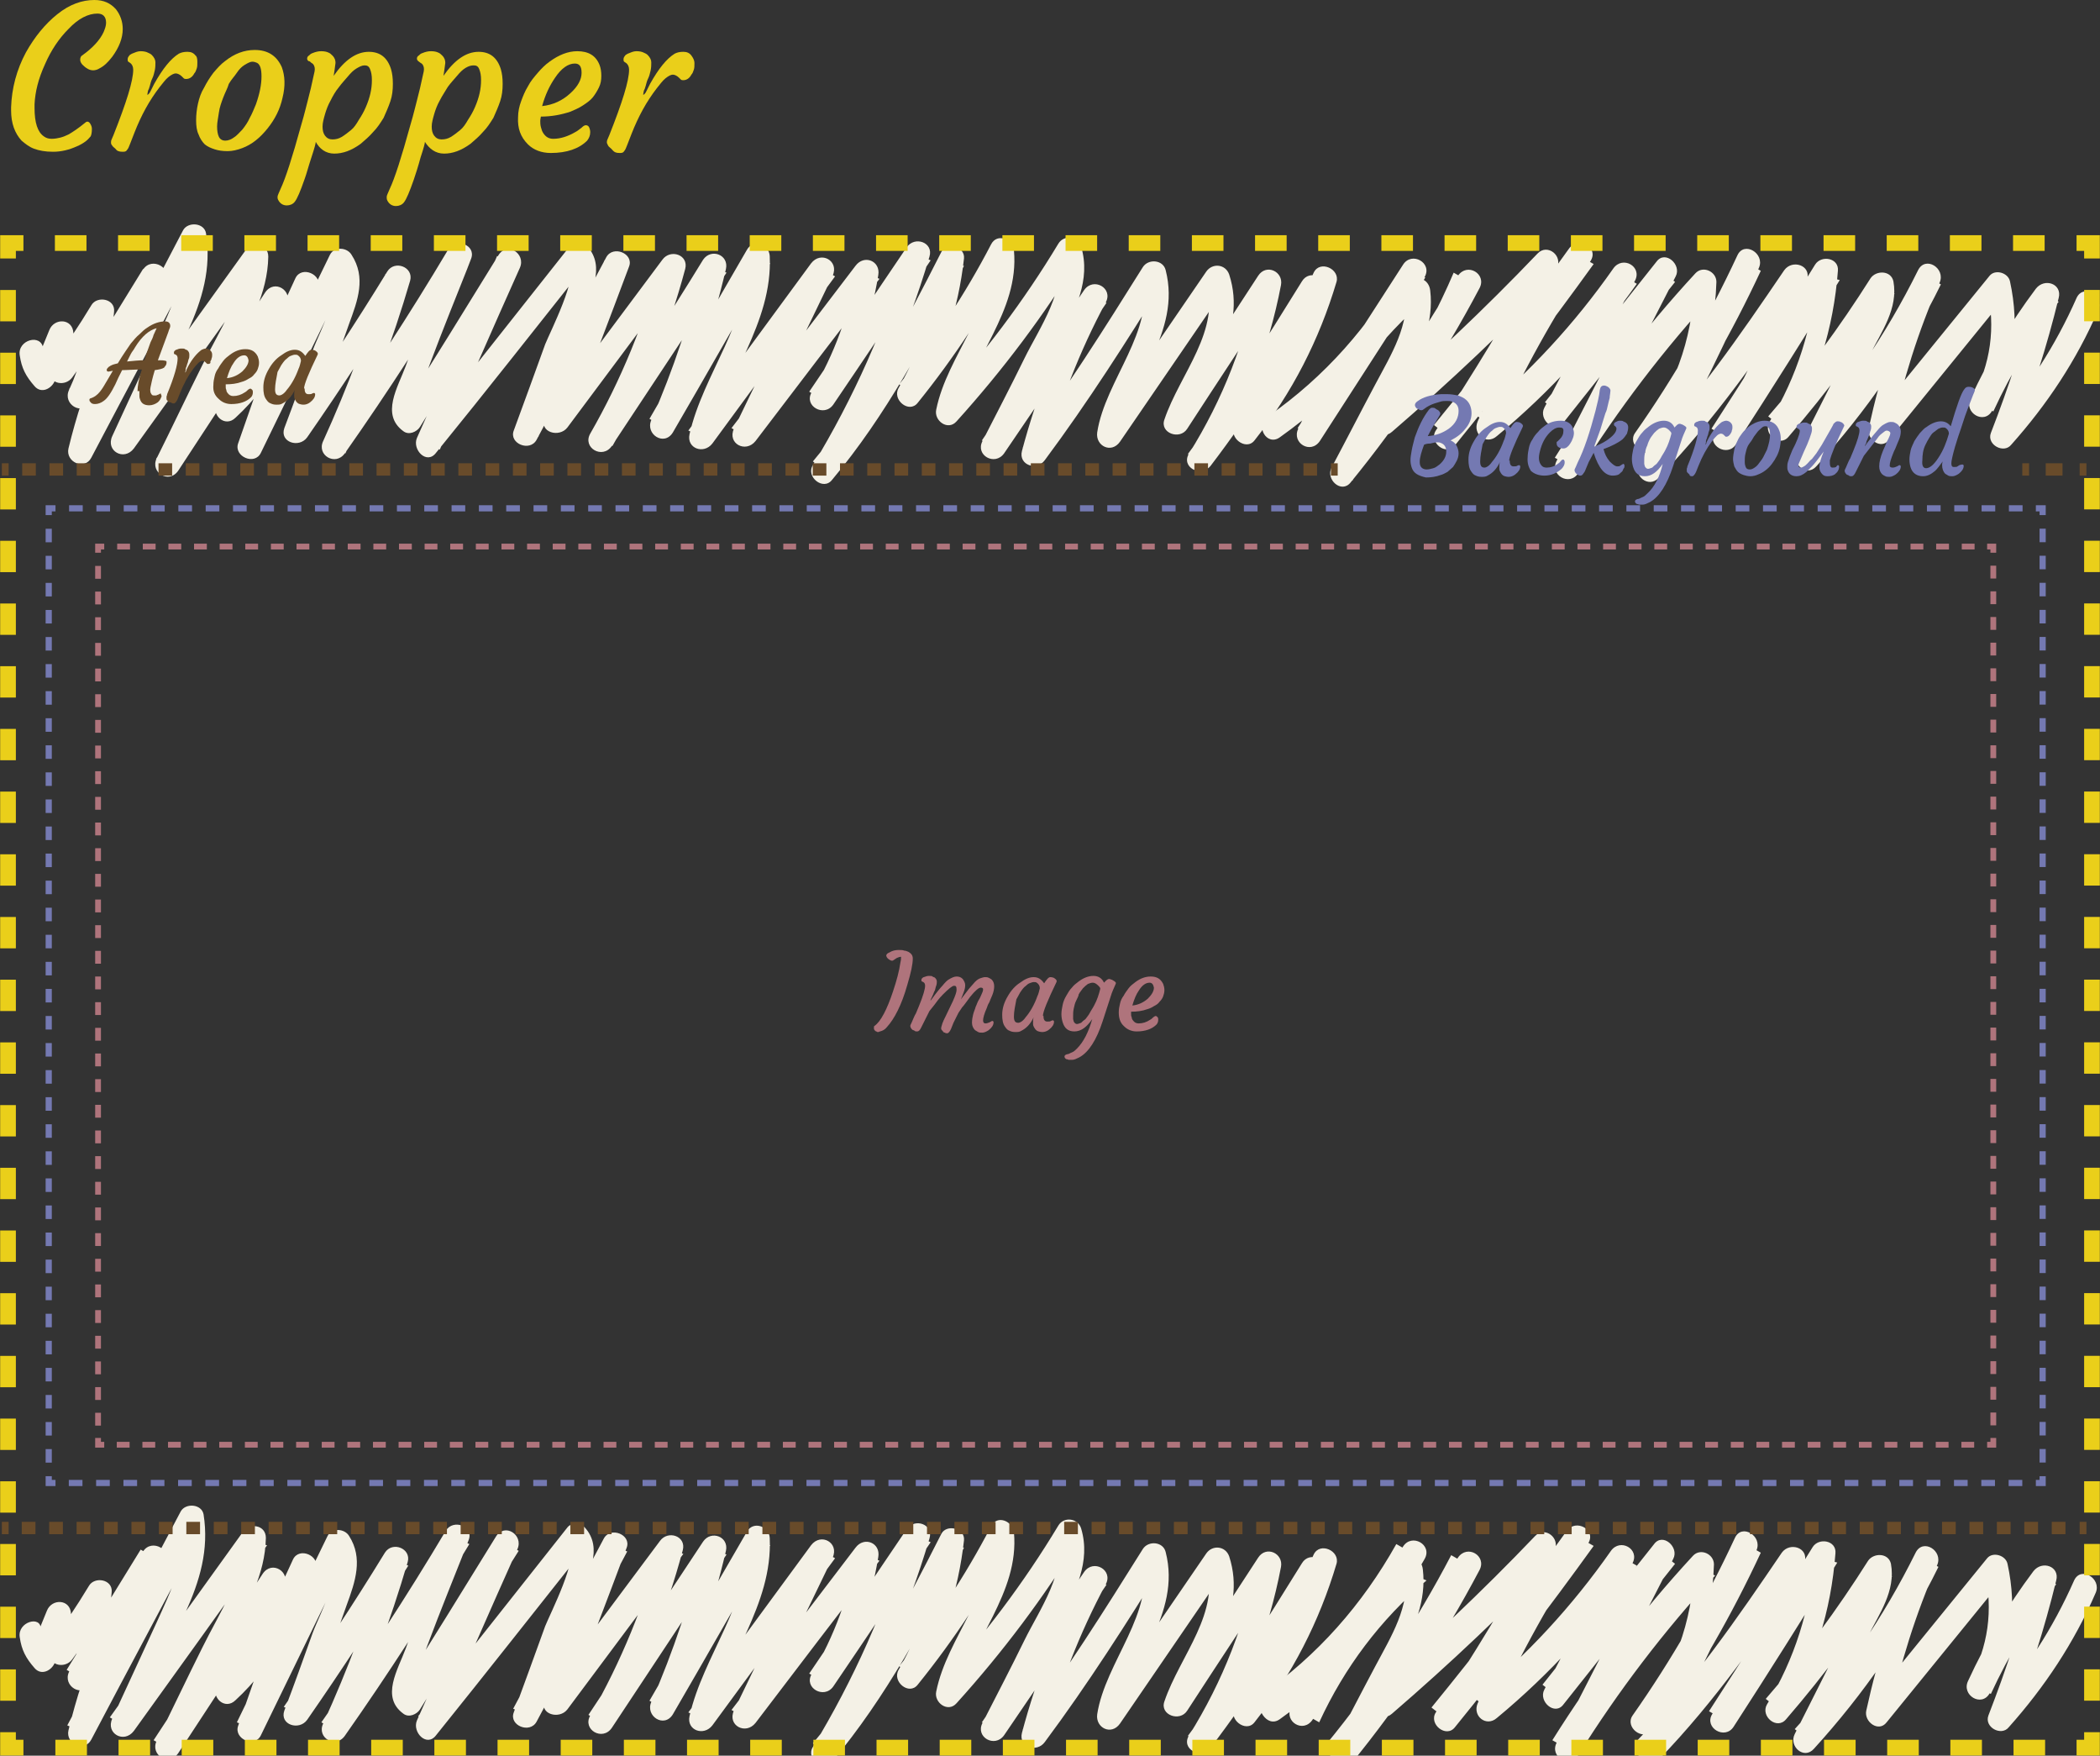 <?xml version="1.0" encoding="utf-8"?>
<!-- Generator: Adobe Illustrator 18.0.0, SVG Export Plug-In . SVG Version: 6.00 Build 0)  -->
<!DOCTYPE svg PUBLIC "-//W3C//DTD SVG 1.1//EN" "http://www.w3.org/Graphics/SVG/1.1/DTD/svg11.dtd">
<svg version="1.1" id="Layer_1" xmlns="http://www.w3.org/2000/svg" xmlns:xlink="http://www.w3.org/1999/xlink" x="0px" y="0px"
	 width="340.5px" height="284.6px" viewBox="0 0 340.5 284.6" enable-background="new 0 0 340.5 284.6" xml:space="preserve">
<rect x="0" y="0" width="340.5" height="284.6" fill="#333333" stroke="none"/>
<g>
	<g>
		<path fill="#F4F1E6" d="M3.2,57.6c0.3,2.1,1,3.4,2.4,5c1.1,1.3,2.8,0.4,3.3-0.9c1-2.4,1.9-4.7,2.9-7.1c-1.3-0.2-2.6-0.4-3.9-0.5
			c0,2,0.1,4.1,0.1,6.1c0,2.1,2.6,2.5,3.7,1c2.3-3.1,4.5-6.3,6.5-9.6c-1.2-0.3-2.5-0.7-3.7-1c-0.4,4.4-1.4,8.5-3.3,12.6
			c-1.1,2.3,2.1,4.3,3.5,2c4-6.5,8-13,12-19.5c1.4-2.2-2.1-4.2-3.5-2c-5.6,9-9.6,18.7-12.1,29c-0.5,2.2,2.6,3.6,3.7,1.5
			C20.9,62.6,27.1,51,33.2,39.4c-1.2-0.2-2.4-0.3-3.7-0.5c0.9,5.8-1.8,11.1-4.1,16.2c-2.4,5.2-4.8,10.4-7.2,15.6
			c-1.1,2.4,1.9,4.1,3.5,2c7.2-10,14.4-20,21.6-30.1c-1.2-0.3-2.5-0.7-3.7-1c-0.1,6.2-4.1,12.1-6.8,17.6c-2.5,5-4.9,10.1-7.4,15.1
			c-1.1,2.3,2,4.2,3.5,2c5.9-9,11.8-18,17.7-27c-1.2-0.7-2.3-1.3-3.5-2c-2.7,6-5.3,12-8,18c-0.9,2,1.4,4.1,3.1,2.4
			c6.2-5.7,9.8-13.1,13.2-20.7c-1.2-0.5-2.4-1-3.7-1.5c-3,8.8-6,17.6-9.1,26.4c-0.7,2.1,2.7,3.6,3.7,1.5
			c4.9-10.1,9.8-20.1,14.7-30.2c-1.2,0-2.3,0-3.5,0c2.3,3.6-1.5,10.1-2.8,13.6c-1.5,4.2-3,8.4-4.6,12.6c-0.8,2.3,2.4,3.3,3.7,1.5
			c5.7-8.2,11.1-16.5,16.4-25c-1.2-0.5-2.4-1-3.7-1.5c-2.7,9.3-6.1,18.3-10.1,27.1c-1.1,2.3,2,4.1,3.5,2
			c7.1-10.1,13.8-20.5,20.2-31.1c-1.2-0.5-2.4-1-3.7-1.5c-2.2,6.1-4.4,12.3-6.6,18.4c-1.3,3.5-4.1,7.9-0.4,10.6
			c0.9,0.7,2.2,0.1,2.7-0.7c5.3-8.6,10.6-17.2,16-25.7c-1.2-0.7-2.3-1.3-3.5-2c-4.3,9.8-8.6,19.7-13,29.5c-0.8,1.9,1.6,4.4,3.1,2.4
			C79,63.2,87,53,95.1,42.8c-0.9,0-1.9,0-2.8,0c1.6,1.8-3.1,11-3.9,13c-1.7,4.7-3.4,9.4-5.1,14c-0.8,2.1,2.6,3.5,3.7,1.5
			c4.9-9.2,9.8-18.4,14.7-27.6c-1.2-0.5-2.4-1-3.7-1.5c-3.2,8.5-6.5,17-9.7,25.6c-0.9,2.3,2.4,3.2,3.7,1.5
			c6.3-8.4,12.5-16.8,18.8-25.2c-1.2-0.5-2.4-1-3.7-1.5c-2.6,9.7-6.4,19-11.4,27.7c-1.3,2.3,2,4.2,3.5,2
			c6.2-9.4,12.4-18.7,18.6-28.1c-1.2-0.5-2.4-1-3.7-1.5c-2.1,8.7-4.9,17.2-8.5,25.4c-1,2.3,2.1,4.3,3.5,2
			c5.3-9.1,10.5-18.3,15.8-27.4c-1.2-0.3-2.5-0.7-3.7-1c0.4,10.4-7.2,18.9-9.4,28.7c-0.5,2.3,2.3,3.3,3.7,1.5
			c6.6-9,13.3-18.1,19.9-27.1c-1.2-0.7-2.3-1.3-3.5-2c-4.3,8.9-8.6,17.8-12.9,26.7c-1.1,2.4,1.9,4,3.5,2
			c6.7-8.8,13.4-17.6,20.1-26.3c-1.2-0.5-2.4-1-3.7-1.5c-1.2,7.1-3.6,13.7-7.3,19.9c-1.3,2.2,2,4.1,3.5,2
			c5.3-7.8,10.5-15.6,15.8-23.4c-1.2-0.5-2.4-1-3.7-1.5c-3.6,12.2-8.8,23.8-15.4,34.7c-1.2,1.9,1.7,4.2,3.1,2.4
			c8.8-10.5,15.2-22.6,21.4-34.7c-1.2-0.3-2.5-0.7-3.7-1c-0.9,7.4-3.2,14.3-6.9,20.8c-1.1,1.9,1.7,4.2,3.1,2.4
			c5.9-7.3,11.1-15.2,15.5-23.5c-1.2-0.3-2.5-0.7-3.7-1c0.8,9.4-7,16.7-8.8,25.6c-0.4,1.8,1.9,3.5,3.3,1.9
			c7.5-8.3,14.2-17.2,20-26.7c-1.2-0.2-2.4-0.3-3.7-0.5c1.7,5.7-2.9,12.1-5.3,17c-2.2,4.5-4.5,8.9-6.8,13.4c-1.2,2.3,2,4.1,3.5,2
			c5.5-8.1,11.1-16.3,16.6-24.4c-1.2-0.7-2.3-1.3-3.5-2c-4.4,8.3-7.8,17-10.2,26c-0.6,2.3,2.4,3.3,3.7,1.5
			c7-9.4,13.3-19.3,19.5-29.3c-1.2-0.2-2.4-0.3-3.7-0.5c2.2,8.8-6,16.8-7.3,25.3c-0.3,2.2,2.3,3.5,3.7,1.5
			c5.9-8.6,11.7-17.1,17.6-25.7c-1.2-0.2-2.4-0.3-3.7-0.5c2.6,8.1-4.2,15.2-6.7,22.6c-0.8,2.2,2.5,3.4,3.7,1.5
			c5-7.7,10.1-15.4,15.1-23c-1.2-0.5-2.4-1-3.7-1.5c-1.9,10.2-5.6,19.7-11.1,28.5c-1.4,2.2,1.9,4,3.5,2c6.8-8.9,12.7-18.4,18.5-28
			c-1.2-0.5-2.4-1-3.7-1.5c-2.2,8.4-5.8,16-10.8,23c-1.3,1.8,1.7,4.2,3.1,2.4c6.1-7.7,10.5-16.3,13.3-25.7c0.6-2.1-2.7-3.6-3.7-1.5
			c-0.6,1.3-1.2,2.6-1.7,3.9c-1,2.3,2.4,4.4,3.5,2c0.6-1.3,1.2-2.6,1.7-3.9c-1.2-0.5-2.4-1-3.7-1.5c-2.6,8.7-6.7,16.8-12.3,23.9
			c1,0.8,2.1,1.6,3.1,2.4c5.2-7.3,9-15.3,11.2-23.9c0.6-2.2-2.5-3.5-3.7-1.5c-5.9,9.5-11.8,19-18.5,28c1.2,0.7,2.3,1.3,3.5,2
			c5.7-9,9.6-18.9,11.6-29.4c0.4-2.2-2.4-3.5-3.7-1.5c-5,7.7-10.1,15.4-15.1,23c1.2,0.5,2.4,1,3.7,1.5c2.8-8.3,9.7-15.4,6.7-24.7
			c-0.6-1.7-2.7-1.9-3.7-0.5c-5.9,8.6-11.7,17.1-17.6,25.7c1.2,0.5,2.4,1,3.7,1.5c1.5-9.5,9.9-17.3,7.3-27.4
			c-0.4-1.7-2.8-1.9-3.7-0.5c-6.2,9.9-12.5,19.9-19.5,29.3c1.2,0.5,2.4,1,3.7,1.5c2.3-8.8,5.5-17.1,9.8-25.1c1.2-2.3-2-4.1-3.5-2
			c-5.5,8.1-11.1,16.3-16.6,24.4c1.2,0.7,2.3,1.3,3.5,2c3.2-6.1,6.3-12.2,9.3-18.4c2.3-4.8,4.9-9.6,3.3-15c-0.5-1.7-2.8-2-3.7-0.5
			c-5.6,9.3-12.1,17.9-19.4,25.9c1.1,0.6,2.2,1.3,3.3,1.9c1.9-9.4,9.8-16.7,8.9-26.7c-0.2-1.8-2.7-2.9-3.7-1
			c-4.2,8.1-9.2,15.6-14.9,22.7c1,0.8,2.1,1.6,3.1,2.4c4-7.1,6.5-14.7,7.4-22.8c0.2-2-2.9-2.7-3.7-1c-6,11.8-12.2,23.7-20.8,33.9
			c1,0.8,2.1,1.6,3.1,2.4c6.8-11.2,12.1-23.1,15.8-35.6c0.7-2.3-2.4-3.4-3.7-1.5c-5.3,7.8-10.5,15.6-15.8,23.4
			c1.2,0.7,2.3,1.3,3.5,2c3.9-6.5,6.5-13.4,7.7-20.9c0.4-2.3-2.3-3.4-3.7-1.5c-6.7,8.8-13.4,17.6-20.1,26.3c1.2,0.7,2.3,1.3,3.5,2
			c4.3-8.9,8.6-17.8,12.9-26.7c1.1-2.4-1.9-4.1-3.5-2c-6.6,9-13.3,18.1-19.9,27.1c1.2,0.5,2.4,1,3.7,1.5c2.3-10.3,10-18.8,9.5-29.8
			c-0.1-1.9-2.7-2.8-3.7-1c-5.3,9.1-10.5,18.3-15.8,27.4c1.2,0.7,2.3,1.3,3.5,2c3.8-8.5,6.8-17.3,8.9-26.3c0.5-2.3-2.4-3.4-3.7-1.5
			C108.2,51.6,102,61,95.8,70.3c1.2,0.7,2.3,1.3,3.5,2c5.2-9,9.1-18.6,11.8-28.7c0.6-2.3-2.4-3.3-3.7-1.5
			c-6.3,8.4-12.5,16.8-18.8,25.2c1.2,0.5,2.4,1,3.7,1.5c3.2-8.5,6.5-17,9.7-25.6c0.8-2.1-2.6-3.5-3.7-1.5
			c-4.9,9.2-9.8,18.4-14.7,27.6c1.2,0.5,2.4,1,3.7,1.5c2.3-6.4,4.7-12.9,7-19.3c1.4-3.8,4-8.2,0.9-11.6c-0.7-0.7-2.2-0.8-2.8,0
			c-8.1,10.2-16.1,20.4-24.2,30.6c1,0.8,2.1,1.6,3.1,2.4c4.3-9.8,8.6-19.7,13-29.5c1-2.3-2.1-4.3-3.5-2c-5.3,8.6-10.6,17.2-16,25.7
			c0.9-0.2,1.8-0.5,2.7-0.7c-0.9-0.6,8.1-22.2,8.9-24.5c0.8-2.2-2.5-3.4-3.7-1.5c-6.3,10.6-13.1,21-20.2,31.1c1.2,0.7,2.3,1.3,3.5,2
			c4.2-9.1,7.7-18.4,10.5-28c0.6-2.2-2.5-3.4-3.7-1.5c-5.2,8.5-10.7,16.8-16.4,25c1.2,0.5,2.4,1,3.7,1.5c2.2-6,4.4-12,6.5-18
			C58,48.7,59.4,45,57,41.3c-0.7-1.2-2.8-1.4-3.5,0c-4.9,10.1-9.8,20.1-14.7,30.2c1.2,0.5,2.4,1,3.7,1.5c3-8.8,6-17.6,9.1-26.4
			c0.7-2.1-2.7-3.6-3.7-1.5c-3.3,7.2-6.6,14.4-12.5,19.9c1,0.8,2.1,1.6,3.1,2.4c2.7-6,5.3-12,8-18c1-2.3-2-4.2-3.5-2
			c-5.9,9-11.8,18-17.7,27c1.2,0.7,2.3,1.3,3.5,2c3-6.2,6-12.3,9-18.5c2.6-5.2,5.6-10.3,5.7-16.3c0-2.1-2.6-2.5-3.7-1
			c-7.2,10-14.4,20-21.6,30.1c1.2,0.7,2.3,1.3,3.5,2c2.9-6.3,5.8-12.6,8.7-18.9c2.4-5.2,3.9-10.3,3-16c-0.3-1.7-2.9-1.9-3.7-0.5
			C23.6,49,17.5,60.6,11.3,72.1c1.2,0.5,2.4,1,3.7,1.5c2.4-10,6.3-19.3,11.7-28c-1.2-0.7-2.3-1.3-3.5-2c-4,6.5-8,13-12,19.5
			c1.2,0.7,2.3,1.3,3.5,2c2.2-4.7,3.4-9.4,3.8-14.6c0.2-2.1-2.8-2.6-3.7-1c-2,3.3-4.1,6.5-6.5,9.6c1.2,0.3,2.5,0.7,3.7,1
			c0-2-0.1-4.1-0.1-6.1c-0.1-2.4-3.1-2.5-3.9-0.5c-1,2.4-1.9,4.7-2.9,7.1c1.1-0.3,2.2-0.6,3.3-0.9C8,58.7,7.5,57.6,7,56.5
			C6.7,54,2.8,55.1,3.2,57.6L3.2,57.6z"/>
	</g>
</g>
<g>
	<g>
		<path fill="#F4F1E6" d="M207.5,70.9c9.7-6.9,17.7-15.6,23.5-26c1.3-2.3-2.1-4.2-3.5-2c-5.7,8.8-11.4,17.7-17.1,26.5
			c1.2,0.7,2.3,1.3,3.5,2c4.1-8.9,9.9-16.6,17.4-23c-1.1-0.5-2.3-0.9-3.4-1.4c0.7,5.7-2.3,10.4-4.9,15.3c-2.4,4.5-4.7,9-7.1,13.5
			c-1,1.9,1.6,4.3,3.1,2.4c8-9.8,15-20.3,20.9-31.5c1.2-2.3-2-4.2-3.5-2c-4.9,7.5-9.5,15.1-13.8,22.9c-1.1,2.1,1.4,3.9,3.1,2.4
			c9.4-8.1,18.4-16.6,27-25.6c-1-0.8-2.1-1.6-3.1-2.4c-5.2,9.5-10.8,18.7-16.8,27.8c-1.2,1.9,1.7,4.2,3.1,2.4
			c7.8-9.6,15.3-19.4,22.5-29.4c-1.2-0.7-2.3-1.3-3.5-2c-5.9,8.8-11,17.9-15.3,27.5c-0.9,2.1,1.4,3.9,3.1,2.4
			c8.7-7.2,16.2-15.5,22.7-24.7c-1.2-0.7-2.3-1.3-3.5-2c-3.8,7.4-7.6,14.7-11.5,22.1c-1,1.9,1.7,4.3,3.1,2.4
			c6-7.6,12.1-15.2,18.1-22.8c-1-0.8-2.1-1.6-3.1-2.4c-5.4,10.5-10.7,20.9-16.1,31.4c-1.2,2.3,2.1,4.2,3.5,2
			c6.5-10.4,13.9-20.1,22.2-29.1c-1.1-0.5-2.3-0.9-3.4-1.4c-0.3,8.9-3.3,17.2-8.9,24.1c1,0.8,2.1,1.6,3.1,2.4
			c6.4-9.1,11.9-18.7,16.6-28.8c-1.2-0.7-2.3-1.3-3.5-2c-5,11.3-10.4,22.3-16.2,33.2c-1.1,2,1.5,4.1,3.1,2.4
			c9.2-9.5,16.7-20.3,24-31.2c-1.2-0.5-2.4-1-3.7-1.5C286.7,53.6,282.8,62,278,70c-1.3,2.2,2.1,4.2,3.5,2
			c5.7-8.8,11.3-17.7,16.8-26.6c-1.2-0.3-2.5-0.7-3.7-1c-0.7,8.6-3.2,16.6-7.7,24c-1.1,1.9,1.6,4.2,3.1,2.4
			c6.3-7.3,12.1-15.1,17.2-23.2c-1.2-0.2-2.4-0.3-3.7-0.5c0.8,3.9-4.3,10.7-6,14c-2,4-4.1,8.1-6.1,12.1c-1,2,1.5,4.2,3.1,2.4
			c8.1-8.9,14.9-18.7,20.2-29.5c-1.2-0.7-2.3-1.3-3.5-2c-3.6,8.2-6.3,16.6-8.2,25.3c-0.4,1.8,2,3.6,3.3,1.9
			c6.4-7.9,12.8-15.7,19.2-23.6c-1.1-0.3-2.2-0.6-3.3-0.9c1.4,6.3,0.6,12.2-2.5,17.9c1.2,0.7,2.3,1.3,3.5,2
			c2.9-6.3,6.5-12.2,10.6-17.8c-1.2-0.5-2.4-1-3.7-1.5c-1.9,7.8-4.4,15.3-7.3,22.8c-0.7,1.9,2.1,3.4,3.3,1.9
			c5.8-6.5,10.6-13.7,14.1-21.8c1-2.3-2.4-4.4-3.5-2c-3.4,7.7-7.9,14.7-13.5,20.9c1.1,0.6,2.2,1.3,3.3,1.9c3-7.4,5.4-15,7.3-22.8
			c0.6-2.3-2.3-3.3-3.7-1.5c-4.2,5.6-7.7,11.5-10.6,17.8c-1.1,2.3,2.2,4.3,3.5,2c3.6-6.6,4.5-13.7,2.9-21c-0.3-1.4-2.4-2-3.3-0.9
			c-6.4,7.9-12.8,15.7-19.2,23.6c1.1,0.6,2.2,1.3,3.3,1.9c1.8-8.4,4.3-16.5,7.8-24.4c1-2.3-2.3-4.4-3.5-2
			c-5.2,10.5-11.7,20-19.6,28.6c1,0.8,2.1,1.6,3.1,2.4c2.9-5.8,5.8-11.5,8.7-17.3c1.9-3.8,4.6-7.5,3.8-11.9
			c-0.4-1.8-2.8-1.8-3.7-0.5c-5,7.9-10.5,15.4-16.6,22.4c1,0.8,2.1,1.6,3.1,2.4c4.8-8,7.5-16.7,8.2-26c0.2-2.1-2.7-2.6-3.7-1
			c-5.5,8.9-11.1,17.8-16.8,26.6c1.2,0.7,2.3,1.3,3.5,2c5-8.3,9-17,12-26.2c0.7-2.3-2.4-3.3-3.7-1.5c-7.2,10.6-14.5,21.2-23.4,30.4
			c1,0.8,2.1,1.6,3.1,2.4c5.8-10.9,11.2-21.9,16.2-33.2c1-2.3-2.4-4.4-3.5-2c-4.7,10.1-10.2,19.7-16.6,28.8
			c-1.3,1.9,1.7,4.2,3.1,2.4c6.3-7.8,9.8-16.9,10.1-26.9c0-1.7-2.2-2.7-3.4-1.4c-8.5,9.2-16.1,19.2-22.8,29.9c1.2,0.7,2.3,1.3,3.5,2
			c5.4-10.5,10.7-20.9,16.1-31.4c1-1.9-1.7-4.3-3.1-2.4c-6,7.6-12.1,15.2-18.1,22.8c1,0.8,2.1,1.6,3.1,2.4
			c3.8-7.4,7.6-14.7,11.5-22.1c1.2-2.3-2-4.1-3.5-2c-6.3,9-13.6,16.9-22.1,23.9c1,0.8,2.1,1.6,3.1,2.4c4.3-9.6,9.4-18.8,15.3-27.5
			c1.4-2.2-2-4.1-3.5-2c-7,9.8-14.3,19.3-21.9,28.6c1,0.8,2.1,1.6,3.1,2.4c6-9,11.6-18.3,16.8-27.8c1.1-2-1.5-4.1-3.1-2.4
			c-8.6,9-17.6,17.5-27,25.6c1,0.8,2.1,1.6,3.1,2.4c4.3-7.8,8.9-15.5,13.8-22.9c-1.2-0.7-2.3-1.3-3.5-2
			C230.8,55.7,224,66,216.2,75.5c1,0.8,2.1,1.6,3.1,2.4c3-5.6,5.9-11.3,8.9-16.9c2.3-4.4,4.3-8.8,3.7-13.9c-0.2-1.8-2-2.6-3.4-1.4
			c-7.7,6.6-13.8,14.6-18,23.8c-1.1,2.3,2,4.2,3.5,2c5.7-8.8,11.4-17.7,17.1-26.5c-1.2-0.7-2.3-1.3-3.5-2
			c-5.5,9.8-12.8,18.1-22,24.5C203.4,69,205.4,72.4,207.5,70.9L207.5,70.9z"/>
	</g>
</g>
<g>
	<g>
		<path fill="#F4F1E6" d="M3.2,265.4c0.3,2.1,1,3.4,2.4,5c1.1,1.3,2.8,0.4,3.3-0.9c1-2.4,1.9-4.7,2.9-7.1c-1.3-0.2-2.6-0.4-3.9-0.5
			c0,2,0.1,4.1,0.1,6.1c0,2.1,2.6,2.5,3.7,1c2.3-3.1,4.5-6.3,6.5-9.6c-1.2-0.3-2.5-0.7-3.7-1c-0.4,4.4-1.4,8.5-3.3,12.6
			c-1.1,2.3,2.1,4.3,3.5,2c4-6.5,8-13,12-19.5c1.4-2.2-2.1-4.2-3.5-2c-5.6,9-9.6,18.7-12.1,29c-0.5,2.2,2.6,3.6,3.7,1.5
			c6.1-11.6,12.3-23.1,18.4-34.7c-1.2-0.2-2.4-0.3-3.7-0.5c0.9,5.8-1.8,11.1-4.1,16.2c-2.4,5.2-4.8,10.4-7.2,15.6
			c-1.1,2.4,1.9,4.1,3.5,2c7.2-10,14.4-20,21.6-30.1c-1.2-0.3-2.5-0.7-3.7-1c-0.1,6.2-4.1,12.1-6.8,17.6c-2.5,5-4.9,10.1-7.4,15.1
			c-1.1,2.3,2,4.2,3.5,2c5.9-9,11.8-18,17.7-27c-1.2-0.7-2.3-1.3-3.5-2c-2.7,6-5.3,12-8,18c-0.9,2,1.4,4.1,3.1,2.4
			c6.2-5.7,9.8-13.1,13.2-20.7c-1.2-0.5-2.4-1-3.7-1.5c-3,8.8-6,17.6-9.1,26.4c-0.7,2.1,2.7,3.6,3.7,1.5
			c4.9-10.1,9.8-20.1,14.7-30.2c-1.2,0-2.3,0-3.5,0c2.3,3.6-1.5,10.1-2.8,13.6c-1.5,4.2-3,8.4-4.6,12.6c-0.8,2.3,2.4,3.3,3.7,1.5
			c5.7-8.2,11.1-16.5,16.4-25c-1.2-0.5-2.4-1-3.7-1.5c-2.7,9.3-6.1,18.3-10.1,27.1c-1.1,2.3,2,4.1,3.5,2
			c7.1-10.1,13.8-20.5,20.2-31.1c-1.2-0.5-2.4-1-3.7-1.5c-2.2,6.1-4.4,12.3-6.6,18.4c-1.3,3.5-4.1,7.9-0.4,10.6
			c0.9,0.7,2.2,0.1,2.7-0.7c5.3-8.6,10.6-17.2,16-25.7c-1.2-0.7-2.3-1.3-3.5-2c-4.3,9.8-8.6,19.7-13,29.5c-0.8,1.9,1.6,4.4,3.1,2.4
			C79,271,87,260.8,95.1,250.6c-0.9,0-1.9,0-2.8,0c1.6,1.8-3.1,11-3.9,13c-1.7,4.7-3.4,9.4-5.1,14c-0.8,2.1,2.6,3.5,3.7,1.5
			c4.9-9.2,9.8-18.4,14.7-27.6c-1.2-0.5-2.4-1-3.7-1.5c-3.2,8.5-6.5,17-9.7,25.6c-0.9,2.3,2.4,3.2,3.7,1.5
			c6.3-8.4,12.5-16.8,18.8-25.2c-1.2-0.5-2.4-1-3.7-1.5c-2.6,9.7-6.4,19-11.4,27.7c-1.3,2.3,2,4.2,3.5,2
			c6.2-9.4,12.4-18.7,18.6-28.1c-1.2-0.5-2.4-1-3.7-1.5c-2.1,8.7-4.9,17.2-8.5,25.4c-1,2.3,2.1,4.3,3.5,2
			c5.3-9.1,10.5-18.3,15.8-27.4c-1.2-0.3-2.5-0.7-3.7-1c0.4,10.4-7.2,18.9-9.4,28.7c-0.5,2.3,2.3,3.3,3.7,1.5
			c6.6-9,13.3-18.1,19.9-27.1c-1.2-0.7-2.3-1.3-3.5-2c-4.3,8.9-8.6,17.8-12.9,26.7c-1.1,2.4,1.9,4,3.5,2
			c6.7-8.8,13.4-17.6,20.1-26.3c-1.2-0.5-2.4-1-3.7-1.5c-1.2,7.1-3.6,13.7-7.3,19.9c-1.3,2.2,2,4.1,3.5,2
			c5.3-7.8,10.5-15.6,15.8-23.4c-1.2-0.5-2.4-1-3.7-1.5c-3.6,12.2-8.8,23.8-15.4,34.7c-1.2,1.9,1.7,4.2,3.1,2.4
			c8.8-10.5,15.2-22.6,21.4-34.7c-1.2-0.3-2.5-0.7-3.7-1c-0.9,7.4-3.2,14.3-6.9,20.8c-1.1,1.9,1.7,4.2,3.1,2.4
			c5.9-7.3,11.1-15.2,15.5-23.5c-1.2-0.3-2.5-0.7-3.7-1c0.8,9.4-7,16.7-8.8,25.6c-0.4,1.8,1.9,3.5,3.3,1.9
			c7.5-8.3,14.2-17.2,20-26.7c-1.2-0.2-2.4-0.3-3.7-0.5c1.7,5.7-2.9,12.1-5.3,17c-2.2,4.5-4.5,8.9-6.8,13.4c-1.2,2.3,2,4.1,3.5,2
			c5.5-8.1,11.1-16.3,16.6-24.4c-1.2-0.7-2.3-1.3-3.5-2c-4.4,8.3-7.8,17-10.2,26c-0.6,2.3,2.4,3.3,3.7,1.5
			c7-9.4,13.3-19.3,19.5-29.3c-1.2-0.2-2.4-0.3-3.7-0.5c2.2,8.8-6,16.8-7.3,25.3c-0.3,2.2,2.3,3.5,3.7,1.5
			c5.9-8.6,11.7-17.1,17.6-25.7c-1.2-0.2-2.4-0.3-3.7-0.5c2.6,8.1-4.2,15.2-6.7,22.6c-0.8,2.2,2.5,3.4,3.7,1.5
			c5-7.7,10.1-15.4,15.1-23c-1.2-0.5-2.4-1-3.7-1.5c-1.9,10.2-5.6,19.7-11.1,28.5c-1.4,2.2,1.9,4,3.5,2c6.8-8.9,12.7-18.4,18.5-28
			c-1.2-0.5-2.4-1-3.7-1.5c-2.2,8.4-5.8,16-10.8,23c-1.3,1.8,1.7,4.2,3.1,2.4c6.1-7.7,10.5-16.3,13.3-25.7c0.6-2.1-2.7-3.6-3.7-1.5
			c-0.6,1.3-1.2,2.6-1.7,3.9c-1,2.3,2.4,4.4,3.5,2c0.6-1.3,1.2-2.6,1.7-3.9c-1.2-0.5-2.4-1-3.7-1.5c-2.6,8.7-6.7,16.8-12.3,23.9
			c1,0.8,2.1,1.6,3.1,2.4c5.2-7.3,9-15.3,11.2-23.9c0.6-2.2-2.5-3.5-3.7-1.5c-5.9,9.5-11.8,19-18.5,28c1.2,0.7,2.3,1.3,3.5,2
			c5.7-9,9.6-18.9,11.6-29.4c0.4-2.2-2.4-3.5-3.7-1.5c-5,7.7-10.1,15.4-15.1,23c1.2,0.5,2.4,1,3.7,1.5c2.8-8.3,9.7-15.4,6.7-24.7
			c-0.6-1.7-2.7-1.9-3.7-0.5c-5.9,8.6-11.7,17.1-17.6,25.7c1.2,0.5,2.4,1,3.7,1.5c1.5-9.5,9.9-17.3,7.3-27.4
			c-0.4-1.7-2.8-1.9-3.7-0.5c-6.2,9.9-12.5,19.9-19.5,29.3c1.2,0.5,2.4,1,3.7,1.5c2.3-8.8,5.5-17.1,9.8-25.1c1.2-2.3-2-4.1-3.5-2
			c-5.5,8.1-11.1,16.3-16.6,24.4c1.2,0.7,2.3,1.3,3.5,2c3.2-6.1,6.3-12.2,9.3-18.4c2.3-4.8,4.9-9.6,3.3-15c-0.5-1.7-2.8-2-3.7-0.5
			c-5.6,9.3-12.1,17.9-19.4,25.9c1.1,0.6,2.2,1.3,3.3,1.9c1.9-9.4,9.8-16.7,8.9-26.7c-0.2-1.8-2.7-2.9-3.7-1
			c-4.2,8.1-9.2,15.6-14.9,22.7c1,0.8,2.1,1.6,3.1,2.4c4-7.1,6.5-14.7,7.4-22.8c0.2-2-2.9-2.7-3.7-1c-6,11.8-12.2,23.7-20.8,33.9
			c1,0.8,2.1,1.6,3.1,2.4c6.8-11.2,12.1-23.1,15.8-35.6c0.7-2.3-2.4-3.4-3.7-1.5c-5.3,7.8-10.5,15.6-15.8,23.4
			c1.2,0.7,2.3,1.3,3.5,2c3.9-6.5,6.5-13.4,7.7-20.9c0.4-2.3-2.3-3.4-3.7-1.5c-6.7,8.8-13.4,17.6-20.1,26.3c1.2,0.7,2.3,1.3,3.5,2
			c4.3-8.9,8.6-17.8,12.9-26.7c1.1-2.4-1.9-4.1-3.5-2c-6.6,9-13.3,18.1-19.9,27.1c1.2,0.5,2.4,1,3.7,1.5c2.3-10.3,10-18.8,9.5-29.8
			c-0.1-1.9-2.7-2.8-3.7-1c-5.3,9.1-10.5,18.3-15.8,27.4c1.2,0.7,2.3,1.3,3.5,2c3.8-8.5,6.8-17.3,8.9-26.3c0.5-2.3-2.4-3.4-3.7-1.5
			c-6.2,9.4-12.4,18.7-18.6,28.1c1.2,0.7,2.3,1.3,3.5,2c5.2-9,9.1-18.6,11.8-28.7c0.6-2.3-2.4-3.3-3.7-1.5
			c-6.3,8.4-12.5,16.8-18.8,25.2c1.2,0.5,2.4,1,3.7,1.5c3.2-8.5,6.5-17,9.7-25.6c0.8-2.1-2.6-3.5-3.7-1.5
			c-4.9,9.2-9.8,18.4-14.7,27.6c1.2,0.5,2.4,1,3.7,1.5c2.3-6.4,4.7-12.9,7-19.3c1.4-3.8,4-8.2,0.9-11.6c-0.7-0.7-2.2-0.8-2.8,0
			c-8.1,10.2-16.1,20.4-24.2,30.6c1,0.8,2.1,1.6,3.1,2.4c4.3-9.8,8.6-19.7,13-29.5c1-2.3-2.1-4.3-3.5-2c-5.3,8.6-10.6,17.2-16,25.7
			c0.9-0.2,1.8-0.5,2.7-0.7c-0.9-0.6,8.1-22.2,8.9-24.5c0.8-2.2-2.5-3.4-3.7-1.5c-6.3,10.6-13.1,21-20.2,31.1c1.2,0.7,2.3,1.3,3.5,2
			c4.2-9.1,7.7-18.4,10.5-28c0.6-2.2-2.5-3.4-3.7-1.5c-5.2,8.5-10.7,16.8-16.4,25c1.2,0.5,2.4,1,3.7,1.5c2.2-6,4.4-12,6.5-18
			c1.4-3.8,2.7-7.6,0.4-11.2c-0.7-1.2-2.8-1.4-3.5,0c-4.9,10.1-9.8,20.1-14.7,30.2c1.2,0.5,2.4,1,3.7,1.5c3-8.8,6-17.6,9.1-26.4
			c0.7-2.1-2.7-3.6-3.7-1.5c-3.3,7.2-6.6,14.4-12.5,19.9c1,0.8,2.1,1.6,3.1,2.4c2.7-6,5.3-12,8-18c1-2.3-2-4.2-3.5-2
			c-5.9,9-11.8,18-17.7,27c1.2,0.7,2.3,1.3,3.5,2c3-6.2,6-12.3,9-18.5c2.6-5.2,5.6-10.3,5.7-16.3c0-2.1-2.6-2.5-3.7-1
			c-7.2,10-14.4,20-21.6,30.1c1.2,0.7,2.3,1.3,3.5,2c2.9-6.3,5.8-12.6,8.7-18.9c2.4-5.2,3.9-10.3,3-16c-0.3-1.7-2.9-1.9-3.7-0.5
			c-6.1,11.6-12.3,23.1-18.4,34.7c1.2,0.5,2.4,1,3.7,1.5c2.4-10,6.3-19.3,11.7-28c-1.2-0.7-2.3-1.3-3.5-2c-4,6.5-8,13-12,19.5
			c1.2,0.7,2.3,1.3,3.5,2c2.2-4.7,3.4-9.4,3.8-14.6c0.2-2.1-2.8-2.6-3.7-1c-2,3.3-4.1,6.5-6.5,9.6c1.2,0.3,2.5,0.7,3.7,1
			c0-2-0.1-4.1-0.1-6.1c-0.1-2.4-3.1-2.5-3.9-0.5c-1,2.4-1.9,4.7-2.9,7.1c1.1-0.3,2.2-0.6,3.3-0.9c-0.5-1.1-0.9-2.1-1.4-3.2
			C6.7,261.8,2.8,262.9,3.2,265.4L3.2,265.4z"/>
	</g>
</g>
<g>
	<g>
		<path fill="#F4F1E6" d="M207.5,278.7c9.7-6.9,17.7-15.6,23.5-26c1.3-2.3-2.1-4.2-3.5-2c-5.7,8.8-11.4,17.7-17.1,26.5
			c1.2,0.7,2.3,1.3,3.5,2c4.1-8.9,9.9-16.6,17.4-23c-1.1-0.5-2.3-0.9-3.4-1.4c0.7,5.7-2.3,10.4-4.9,15.3c-2.4,4.5-4.7,9-7.1,13.5
			c-1,1.9,1.6,4.3,3.1,2.4c8-9.8,15-20.3,20.9-31.5c1.2-2.3-2-4.2-3.5-2c-4.9,7.5-9.5,15.1-13.8,22.9c-1.1,2.1,1.4,3.9,3.1,2.4
			c9.4-8.1,18.4-16.6,27-25.6c-1-0.8-2.1-1.6-3.1-2.4c-5.2,9.5-10.8,18.7-16.8,27.8c-1.2,1.9,1.7,4.2,3.1,2.4
			c7.8-9.6,15.3-19.4,22.5-29.4c-1.2-0.7-2.3-1.3-3.5-2c-5.9,8.8-11,17.9-15.3,27.5c-0.9,2.1,1.4,3.9,3.1,2.4
			c8.7-7.2,16.2-15.5,22.7-24.7c-1.2-0.7-2.3-1.3-3.5-2c-3.8,7.4-7.6,14.7-11.5,22.1c-1,1.9,1.7,4.3,3.1,2.4
			c6-7.6,12.1-15.2,18.1-22.8c-1-0.8-2.1-1.6-3.1-2.4c-5.4,10.5-10.7,20.9-16.1,31.4c-1.2,2.3,2.1,4.2,3.5,2
			c6.5-10.4,13.9-20.1,22.2-29.1c-1.1-0.5-2.3-0.9-3.4-1.4c-0.3,8.9-3.3,17.2-8.9,24.1c1,0.8,2.1,1.6,3.1,2.4
			c6.4-9.1,11.9-18.7,16.6-28.8c-1.2-0.7-2.3-1.3-3.5-2c-5,11.3-10.4,22.3-16.2,33.2c-1.1,2,1.5,4.1,3.1,2.4
			c9.2-9.5,16.7-20.3,24-31.2c-1.2-0.5-2.4-1-3.7-1.5c-2.9,8.9-6.7,17.3-11.6,25.3c-1.3,2.2,2.1,4.2,3.5,2
			c5.7-8.8,11.3-17.7,16.8-26.6c-1.2-0.3-2.5-0.7-3.7-1c-0.7,8.6-3.2,16.6-7.7,24c-1.1,1.9,1.6,4.2,3.1,2.4
			c6.3-7.3,12.1-15.1,17.2-23.2c-1.2-0.2-2.4-0.3-3.7-0.5c0.8,3.9-4.3,10.7-6,14c-2,4-4.1,8.1-6.1,12.1c-1,2,1.5,4.2,3.1,2.4
			c8.1-8.9,14.9-18.7,20.2-29.5c-1.2-0.7-2.3-1.3-3.5-2c-3.6,8.2-6.3,16.6-8.2,25.3c-0.4,1.8,2,3.6,3.3,1.9
			c6.4-7.9,12.8-15.7,19.2-23.6c-1.1-0.3-2.2-0.6-3.3-0.9c1.4,6.3,0.6,12.2-2.5,17.9c1.2,0.7,2.3,1.3,3.5,2
			c2.9-6.3,6.5-12.2,10.6-17.8c-1.2-0.5-2.4-1-3.7-1.5c-1.9,7.8-4.4,15.3-7.3,22.8c-0.7,1.9,2.1,3.4,3.3,1.9
			c5.8-6.5,10.6-13.7,14.1-21.8c1-2.3-2.4-4.4-3.5-2c-3.4,7.7-7.9,14.7-13.5,20.9c1.1,0.6,2.2,1.3,3.3,1.9c3-7.4,5.4-15,7.3-22.8
			c0.6-2.3-2.3-3.3-3.7-1.5c-4.2,5.6-7.7,11.5-10.6,17.8c-1.1,2.3,2.2,4.3,3.5,2c3.6-6.6,4.5-13.7,2.9-21c-0.3-1.4-2.4-2-3.3-0.9
			c-6.4,7.9-12.8,15.7-19.2,23.6c1.1,0.6,2.2,1.3,3.3,1.9c1.8-8.4,4.3-16.5,7.8-24.4c1-2.3-2.3-4.4-3.5-2
			c-5.2,10.5-11.7,20-19.6,28.6c1,0.8,2.1,1.6,3.1,2.4c2.9-5.8,5.8-11.5,8.7-17.3c1.9-3.8,4.6-7.5,3.8-11.9
			c-0.4-1.8-2.8-1.8-3.7-0.5c-5,7.9-10.5,15.4-16.6,22.4c1,0.8,2.1,1.6,3.1,2.4c4.8-8,7.5-16.7,8.2-26c0.2-2.1-2.7-2.6-3.7-1
			c-5.5,8.9-11.1,17.8-16.8,26.6c1.2,0.7,2.3,1.3,3.5,2c5-8.3,9-17,12-26.2c0.7-2.3-2.4-3.3-3.7-1.5c-7.2,10.6-14.5,21.2-23.4,30.4
			c1,0.8,2.1,1.6,3.1,2.4c5.8-10.9,11.2-21.9,16.2-33.2c1-2.3-2.4-4.4-3.5-2c-4.7,10.1-10.2,19.7-16.6,28.8
			c-1.3,1.9,1.7,4.2,3.1,2.4c6.3-7.8,9.8-16.9,10.1-26.9c0-1.7-2.2-2.7-3.4-1.4c-8.5,9.2-16.1,19.2-22.8,29.9c1.2,0.7,2.3,1.3,3.5,2
			c5.4-10.5,10.7-20.9,16.1-31.4c1-1.9-1.7-4.3-3.1-2.4c-6,7.6-12.1,15.2-18.1,22.8c1,0.8,2.1,1.6,3.1,2.4
			c3.8-7.4,7.6-14.7,11.5-22.1c1.2-2.3-2-4.1-3.5-2c-6.3,9-13.6,16.9-22.1,23.9c1,0.8,2.1,1.6,3.1,2.4c4.3-9.6,9.4-18.8,15.3-27.5
			c1.4-2.2-2-4.1-3.5-2c-7,9.8-14.3,19.3-21.9,28.6c1,0.8,2.1,1.6,3.1,2.4c6-9,11.6-18.3,16.8-27.8c1.1-2-1.5-4.1-3.1-2.4
			c-8.6,9-17.6,17.5-27,25.6c1,0.8,2.1,1.6,3.1,2.4c4.3-7.8,8.9-15.5,13.8-22.9c-1.2-0.7-2.3-1.3-3.5-2
			c-5.7,10.9-12.5,21.2-20.3,30.7c1,0.8,2.1,1.6,3.1,2.4c3-5.6,5.9-11.3,8.9-16.9c2.3-4.4,4.3-8.8,3.7-13.9c-0.2-1.8-2-2.6-3.4-1.4
			c-7.7,6.6-13.8,14.6-18,23.8c-1.1,2.3,2,4.2,3.5,2c5.7-8.8,11.4-17.7,17.1-26.5c-1.2-0.7-2.3-1.3-3.5-2
			c-5.5,9.8-12.8,18.1-22,24.5C203.4,276.8,205.4,280.2,207.5,278.7L207.5,278.7z"/>
	</g>
</g>
<g>
	<path fill="#EACF1A" d="M1.8,17.9l0-0.5c0.1-3.1,0.9-6.1,2.4-8.9C5.6,6,7.3,3.9,9.3,2.3c2-1.6,4-2.3,6-2.3c1.5,0,2.6,0.5,3.5,1.5
		c0.7,0.9,1.1,2,1.1,3.2c0,1.5-0.6,3-1.7,4.5c-0.7,0.9-1.3,1.5-2.1,1.9c-0.3,0.2-0.7,0.3-1,0.3c-0.3,0-0.6-0.1-0.8-0.2
		s-0.5-0.3-0.7-0.5C13.2,10.4,13,10,13,9.7c0-0.3,0.1-0.6,0.3-0.7c1.7-1.2,2.9-2.5,3.5-3.8c0.2-0.5,0.4-1,0.4-1.5
		c0-1-0.5-1.5-1.4-1.5c-1.5,0-3.1,0.8-4.7,2.5c-1.5,1.5-2.8,3.4-3.8,5.7c-1.1,2.4-1.6,4.5-1.7,6.5l0,0.6c0,2.4,0.5,3.9,1.5,4.6
		c0.4,0.3,0.8,0.4,1.3,0.4c0.5,0,1-0.1,1.4-0.2s0.9-0.3,1.3-0.5c0.7-0.4,1.6-1,2.7-1.9c0.3-0.3,0.6-0.2,0.8,0.1
		c0.2,0.3,0.3,0.6,0.3,0.9c0,0.6-0.1,1-0.2,1.2c-0.2,0.2-0.4,0.5-0.8,0.8s-0.9,0.6-1.4,0.8c-1.3,0.6-2.6,0.9-3.9,0.9
		c-1.3,0-2.3-0.2-3.1-0.5c-0.8-0.3-1.4-0.8-2-1.3C2.4,21.6,1.8,20,1.8,17.9z"/>
	<path fill="#EACF1A" d="M18.7,24.1c-0.2-0.2-0.4-0.3-0.5-0.5C18,23.4,18,23.2,18,23.1c0-0.1,0-0.3,0.1-0.5c0.1-0.2,0.2-0.5,0.3-0.7
		c2.1-5.3,3.2-8.8,3.2-10.6c0-0.5-0.2-0.9-0.5-1.1l-0.3-0.2c-0.1-0.1-0.1-0.2-0.1-0.4c0-0.2,0.1-0.4,0.2-0.5
		c0.1-0.2,0.3-0.3,0.5-0.4c0.5-0.2,0.9-0.4,1.4-0.4s0.9,0.1,1.1,0.2s0.5,0.2,0.7,0.4c0.4,0.4,0.6,0.8,0.6,1.2c0,0.4,0,0.8-0.1,1.3
		c-0.1,0.4-0.2,0.9-0.4,1.3s-0.3,0.8-0.4,1.2c-0.1,0.4-0.2,0.6-0.3,0.8c-0.1,0.4-0.1,0.6-0.1,0.7c0.3-0.2,0.4-0.4,0.5-0.6l0.6-1.2
		c1.4-2.5,2.7-4.1,4-4.9c0.4-0.2,0.8-0.3,1.4-0.3s1,0.2,1.3,0.6C31.9,9.1,32,9.5,32,10c0,0.5,0,0.8-0.1,1.1
		c-0.1,0.3-0.2,0.6-0.4,0.8c-0.3,0.6-0.8,0.9-1.3,0.9c-0.1,0-0.3,0-0.4-0.1l-0.3-0.3c-0.3-0.3-0.7-0.5-1-0.5s-0.7,0.2-1.2,0.6
		s-0.9,1-1.4,1.6c-1.7,2.2-3,4.6-4.1,7.4l-0.7,1.8c-0.2,0.5-0.3,0.8-0.5,1c-0.1,0.2-0.3,0.3-0.6,0.3s-0.5,0-0.8-0.1
		S18.9,24.3,18.7,24.1z"/>
	<path fill="#EACF1A" d="M33.2,23.4c-0.4-0.4-0.8-1-1-1.6c-0.3-0.6-0.4-1.4-0.4-2.3c0-0.9,0.1-1.8,0.3-2.7c0.2-0.9,0.5-1.8,1-2.6
		c0.4-0.8,0.9-1.6,1.5-2.4c0.6-0.7,1.2-1.4,1.9-1.9c1.5-1.2,3.1-1.8,4.8-1.8c2.2,0,3.6,1,4.4,2.8c0.5,1.4,0.6,3,0.1,5
		c-0.4,1.8-1.2,3.4-2.4,4.9c-1.2,1.5-2.5,2.6-4.1,3.2c-0.8,0.3-1.6,0.5-2.4,0.5c-0.8,0-1.5-0.1-2.1-0.3S33.7,23.8,33.2,23.4z
		 M36.2,15.8c-0.3,0.8-0.6,1.6-0.7,2.4s-0.3,1.6-0.3,2.3c0,0.7,0.1,1.3,0.3,1.7c0.2,0.4,0.6,0.6,1,0.6c0.5,0,1-0.2,1.4-0.5
		c0.5-0.3,0.9-0.8,1.4-1.3c0.4-0.5,0.9-1.2,1.2-1.9c0.4-0.7,0.7-1.5,1-2.2c0.6-1.7,0.9-3.2,0.9-4.5c0-1.2-0.2-1.9-0.7-2.2
		c-0.2-0.1-0.5-0.2-0.8-0.2c-0.3,0-0.7,0.2-1.2,0.5s-0.9,0.7-1.3,1.3s-0.9,1.1-1.3,1.8C36.9,14.3,36.5,15,36.2,15.8z"/>
	<path fill="#EACF1A" d="M51.2,23c0,0.2-0.2,1-0.7,2.5C50,27,49.7,28.2,49.4,29c-0.7,2-1.2,3.2-1.6,3.7c-0.3,0.4-0.8,0.6-1.3,0.6
		c-0.6,0-1.1-0.3-1.4-0.9C45,32.2,45,32.1,45,31.9s0.2-0.6,0.5-1.3c0.8-1.7,1.9-5.1,3.3-10.2c0.6-2,0.9-3.4,1.1-4.1l0.5-2
		c0.3-1.3,0.5-2.2,0.6-2.7c0.1-0.5,0-0.8-0.1-1c-0.1-0.2-0.2-0.3-0.4-0.4C50.3,10,50.2,9.9,50,9.9c-0.1-0.1-0.2-0.2-0.2-0.4
		s0.1-0.4,0.3-0.5c0.2-0.2,0.3-0.3,0.6-0.4c0.5-0.2,0.9-0.3,1.4-0.3s0.9,0.1,1.1,0.2c0.3,0.1,0.5,0.3,0.7,0.5
		c0.4,0.4,0.5,0.8,0.5,1.2c-0.1,0.8-0.2,1.5-0.3,2.1c1.8-2.6,3.7-3.9,5.7-3.9c1.8,0,3,0.9,3.6,2.8c0.2,0.7,0.3,1.4,0.3,2.4
		s-0.1,1.9-0.4,2.8c-0.3,0.9-0.7,1.8-1.1,2.7c-0.5,0.8-1,1.6-1.7,2.3c-0.6,0.7-1.3,1.3-2,1.9c-1.5,1.1-2.9,1.6-4.3,1.6
		S51.8,24.1,51.2,23z M53.6,16.3c-0.4,0.7-0.7,1.5-0.9,2.2c-0.2,0.7-0.4,1.4-0.4,2c0,0.6,0.1,1.1,0.4,1.5c0.3,0.4,0.7,0.6,1.2,0.6
		s1-0.1,1.5-0.4c0.5-0.3,1-0.7,1.5-1.1s0.9-1,1.3-1.7c0.4-0.6,0.8-1.3,1.1-2c0.7-1.6,1-3,1-4.4c0-0.8-0.1-1.3-0.3-1.8
		s-0.5-0.6-0.9-0.6s-0.8,0.2-1.3,0.5c-0.5,0.3-0.9,0.7-1.4,1.3s-1,1.1-1.5,1.8C54.4,14.8,54,15.5,53.6,16.3z"/>
	<path fill="#EACF1A" d="M68.9,23c0,0.2-0.2,1-0.7,2.5c-0.4,1.5-0.8,2.7-1.1,3.6c-0.7,2-1.2,3.2-1.6,3.7c-0.3,0.4-0.8,0.6-1.3,0.6
		c-0.6,0-1.1-0.3-1.4-0.9c-0.1-0.2-0.1-0.4-0.1-0.6s0.2-0.6,0.5-1.3c0.8-1.7,1.9-5.1,3.3-10.2c0.6-2,0.9-3.4,1.1-4.1l0.5-2
		c0.3-1.3,0.5-2.2,0.6-2.7c0.1-0.5,0-0.8-0.1-1c-0.1-0.2-0.2-0.3-0.4-0.4c-0.1-0.1-0.3-0.2-0.4-0.3c-0.1-0.1-0.2-0.2-0.2-0.4
		s0.1-0.4,0.3-0.5c0.2-0.2,0.3-0.3,0.6-0.4c0.5-0.2,0.9-0.3,1.4-0.3s0.9,0.1,1.1,0.2c0.3,0.1,0.5,0.3,0.7,0.5
		c0.4,0.4,0.5,0.8,0.5,1.2c-0.1,0.8-0.2,1.5-0.3,2.1c1.8-2.6,3.7-3.9,5.7-3.9c1.8,0,3,0.9,3.6,2.8c0.2,0.7,0.3,1.4,0.3,2.4
		s-0.1,1.9-0.4,2.8c-0.3,0.9-0.7,1.8-1.1,2.7c-0.5,0.8-1,1.6-1.7,2.3c-0.6,0.7-1.3,1.3-2,1.9c-1.5,1.1-2.9,1.6-4.3,1.6
		S69.6,24.1,68.9,23z M71.3,16.3c-0.4,0.7-0.7,1.5-0.9,2.2c-0.2,0.7-0.4,1.4-0.4,2c0,0.6,0.1,1.1,0.4,1.5c0.3,0.4,0.7,0.6,1.2,0.6
		s1-0.1,1.5-0.4c0.5-0.3,1-0.7,1.5-1.1s0.9-1,1.3-1.7c0.4-0.6,0.8-1.3,1.1-2c0.7-1.6,1-3,1-4.4c0-0.8-0.1-1.3-0.3-1.8
		s-0.5-0.6-0.9-0.6S76,10.7,75.5,11c-0.5,0.3-0.9,0.7-1.4,1.3s-1,1.1-1.5,1.8C72.2,14.8,71.7,15.5,71.3,16.3z"/>
	<path fill="#EACF1A" d="M84,19c0-0.9,0.2-1.8,0.5-2.6c0.3-0.8,0.6-1.6,1.1-2.4c0.4-0.8,1-1.5,1.6-2.2s1.2-1.3,1.9-1.8
		c1.5-1.1,3-1.7,4.5-1.7c1.8,0,3,0.7,3.6,2.2c0.2,0.5,0.3,1.1,0.3,1.8c0,0.7-0.1,1.3-0.4,1.9s-0.6,1.1-1,1.6c-0.4,0.5-1,0.9-1.6,1.3
		c-0.6,0.4-1.3,0.7-2,1c-1.5,0.5-3.1,0.8-4.8,0.8c0,0.1-0.1,0.4-0.1,0.7s0,0.6,0.1,1c0.1,0.4,0.2,0.7,0.4,1c0.4,0.6,0.9,0.9,1.6,0.9
		c1.2,0,2.4-0.4,3.6-1.1c0.4-0.2,0.7-0.5,1-0.7c0.3-0.3,0.5-0.4,0.7-0.4s0.4,0.1,0.5,0.3s0.2,0.5,0.2,0.8c0,0.6-0.2,1-0.5,1.4
		c-1.3,1.3-3.3,2-5.9,2c-1.5,0-2.8-0.5-3.7-1.4C84.4,22.2,83.9,20.8,84,19z M93.2,10.3c-1.1,0-2.2,0.8-3.2,2.3
		c-0.9,1.3-1.6,2.8-2.1,4.6c1.8-0.2,3.3-0.9,4.6-2.1c1.2-1.1,1.8-2.2,1.8-3.3S93.9,10.3,93.2,10.3z"/>
	<path fill="#EACF1A" d="M99.1,24.1c-0.2-0.2-0.4-0.3-0.5-0.5c-0.1-0.2-0.2-0.4-0.2-0.5c0-0.1,0-0.3,0.1-0.5
		c0.1-0.2,0.2-0.5,0.3-0.7c2.1-5.3,3.2-8.8,3.2-10.6c0-0.5-0.2-0.9-0.5-1.1l-0.3-0.2c-0.1-0.1-0.1-0.2-0.1-0.4
		c0-0.2,0.1-0.4,0.2-0.5c0.1-0.2,0.3-0.3,0.5-0.4c0.5-0.2,0.9-0.4,1.4-0.4s0.9,0.1,1.1,0.2s0.5,0.2,0.7,0.4c0.4,0.4,0.6,0.8,0.6,1.2
		c0,0.4,0,0.8-0.1,1.3c-0.1,0.4-0.2,0.9-0.4,1.3s-0.3,0.8-0.4,1.2c-0.1,0.4-0.2,0.6-0.3,0.8c-0.1,0.4-0.1,0.6-0.1,0.7
		c0.3-0.2,0.4-0.4,0.5-0.6l0.6-1.2c1.4-2.5,2.7-4.1,4-4.9c0.4-0.2,0.8-0.3,1.4-0.3s1,0.2,1.3,0.6c0.3,0.4,0.5,0.8,0.5,1.2
		c0,0.5,0,0.8-0.1,1.1c-0.1,0.3-0.2,0.6-0.4,0.8c-0.3,0.6-0.8,0.9-1.3,0.9c-0.1,0-0.3,0-0.4-0.1l-0.3-0.3c-0.3-0.3-0.7-0.5-1-0.5
		s-0.7,0.2-1.2,0.6s-0.9,1-1.4,1.6c-1.7,2.2-3,4.6-4.1,7.4l-0.7,1.8c-0.2,0.5-0.3,0.8-0.5,1c-0.1,0.2-0.3,0.3-0.6,0.3
		s-0.5,0-0.8-0.1S99.3,24.3,99.1,24.1z"/>
</g>
<g>
	<path fill="#684B2A" d="M22.3,63.4c0-0.8,0.2-2,0.7-3.5c-1.4,0-2.4,0.1-3.2,0.1c-0.2,0.4-0.4,0.8-0.6,1.2l-0.5,1.1
		c-0.7,1.4-1.3,2.3-1.9,2.7c-0.4,0.3-0.9,0.5-1.4,0.5c-0.4,0-0.6-0.1-0.8-0.4c-0.1-0.1-0.1-0.2-0.1-0.3c0-0.1,0-0.1,0.1-0.2
		c0.7-0.2,1.2-0.6,1.6-1.1c0.4-0.5,0.7-1,1.1-1.7l1-1.7l-0.5,0.1c-0.3,0.1-0.5,0-0.5-0.2s0.1-0.3,0.3-0.5c0.4-0.3,0.7-0.4,1.1-0.5
		l0.4-0.1c0.9-1.5,1.7-2.6,2.1-3.2c0.5-0.6,0.9-1.1,1.4-1.5c0.4-0.4,0.8-0.8,1.3-1.1c1-0.7,2-1,2.9-1c0.3,0,0.5,0.1,0.6,0.2
		c0.2,0.2,0.2,0.4,0.2,0.6s-0.2,0.5-0.3,0.9c-0.9,2.5-1.5,4-1.7,4.6c0.1,0,0.2,0,0.2,0h0.2c0.6,0,1,0.1,1,0.2c0,0,0,0.1,0,0.2
		c0,0.1,0,0.2-0.1,0.4c-0.1,0.1-0.2,0.3-0.3,0.4c-0.3,0.2-0.8,0.3-1.5,0.4c-0.4,1.3-0.6,2.3-0.7,2.8c-0.1,0.5,0,0.9,0.1,1
		c0.1,0.2,0.2,0.3,0.4,0.3c0.2,0,0.3,0,0.4,0c0.1,0,0.2-0.1,0.3-0.1l0.2-0.1c0.1,0,0.1-0.1,0.2-0.1s0.1,0,0.1,0.1s0.1,0.2,0.1,0.3
		c0,0.1-0.1,0.3-0.2,0.5s-0.2,0.3-0.4,0.5c-0.4,0.3-0.9,0.5-1.4,0.5c-0.8,0-1.3-0.3-1.5-1c-0.1-0.2-0.1-0.5-0.1-0.6V63.4z
		 M20.6,58.6c1-0.1,2-0.2,2.8-0.2c0.2-0.5,0.3-1,0.5-1.5l0.5-1.4c0.2-0.4,0.4-0.8,0.5-1.2l0.5-1.1c-1.2,0.3-2.4,1.3-3.5,3.1
		c-0.2,0.4-0.5,0.7-0.7,1.1L20.6,58.6z"/>
	<path fill="#684B2A" d="M27.4,65.2c-0.1-0.1-0.2-0.2-0.3-0.3C27,64.8,27,64.7,27,64.6s0-0.2,0-0.3c0-0.1,0.1-0.2,0.1-0.4
		c1.2-2.9,1.7-4.8,1.7-5.8c0-0.3-0.1-0.5-0.3-0.6l-0.2-0.1c-0.1,0-0.1-0.1-0.1-0.2s0-0.2,0.1-0.3s0.2-0.2,0.3-0.2
		c0.2-0.1,0.5-0.2,0.8-0.2c0.3,0,0.5,0,0.6,0.1c0.1,0.1,0.3,0.1,0.4,0.2c0.2,0.2,0.3,0.4,0.3,0.7s0,0.5-0.1,0.7s-0.1,0.5-0.2,0.7
		c-0.1,0.2-0.1,0.4-0.2,0.6c-0.1,0.2-0.1,0.4-0.1,0.5c0,0.2-0.1,0.3-0.1,0.4c0.1-0.1,0.2-0.2,0.2-0.4l0.3-0.6
		c0.7-1.3,1.5-2.2,2.2-2.7c0.2-0.1,0.5-0.2,0.7-0.2s0.5,0.1,0.7,0.3c0.2,0.2,0.3,0.4,0.3,0.7c0,0.2,0,0.4-0.1,0.6
		c0,0.2-0.1,0.3-0.2,0.5C34.2,58.9,34,59,33.7,59c-0.1,0-0.1,0-0.2-0.1l-0.2-0.2c-0.2-0.2-0.4-0.2-0.5-0.2s-0.4,0.1-0.6,0.3
		s-0.5,0.5-0.8,0.9c-0.9,1.2-1.6,2.5-2.2,4l-0.4,1c-0.1,0.2-0.2,0.4-0.3,0.5c-0.1,0.1-0.2,0.2-0.3,0.2c-0.1,0-0.3,0-0.4-0.1
		S27.5,65.2,27.4,65.2z"/>
	<path fill="#684B2A" d="M34.6,62.4c0-0.5,0.1-1,0.2-1.4c0.1-0.5,0.3-0.9,0.6-1.3c0.2-0.4,0.5-0.8,0.8-1.2s0.7-0.7,1.1-1
		c0.8-0.6,1.6-0.9,2.5-0.9c1,0,1.6,0.4,2,1.2c0.1,0.3,0.2,0.6,0.2,1c0,0.4-0.1,0.7-0.2,1c-0.1,0.3-0.3,0.6-0.6,0.9
		c-0.2,0.3-0.5,0.5-0.9,0.7c-0.3,0.2-0.7,0.4-1.1,0.5c-0.8,0.3-1.7,0.4-2.6,0.4c0,0.1,0,0.2,0,0.4c0,0.2,0,0.3,0.1,0.5
		c0,0.2,0.1,0.4,0.2,0.5c0.2,0.3,0.5,0.5,0.9,0.5c0.7,0,1.3-0.2,1.9-0.6c0.2-0.1,0.4-0.3,0.5-0.4c0.1-0.1,0.3-0.2,0.4-0.2
		c0.1,0,0.2,0.1,0.3,0.2c0.1,0.1,0.1,0.3,0.1,0.4c0,0.3-0.1,0.6-0.3,0.8c-0.7,0.7-1.8,1.1-3.2,1.1c-0.8,0-1.5-0.3-2-0.8
		C34.8,64.1,34.5,63.4,34.6,62.4z M39.6,57.6c-0.6,0-1.2,0.4-1.7,1.2c-0.5,0.7-0.8,1.5-1.1,2.5c1-0.1,1.8-0.5,2.5-1.1
		c0.6-0.6,1-1.2,1-1.8C40.2,57.9,40,57.6,39.6,57.6z"/>
	<path fill="#684B2A" d="M49.4,63.1c0,0.5,0.2,0.8,0.6,0.8c0.3,0,0.5,0,0.6-0.1c0.2-0.1,0.3-0.1,0.3-0.1c0.1,0,0.2,0.1,0.2,0.2
		c0,0.5-0.3,0.9-0.8,1.3c-0.5,0.4-1.1,0.5-1.7,0.3c-0.4-0.1-0.6-0.4-0.8-0.8c-0.1-0.2-0.1-0.4-0.1-0.6c0-0.3,0-0.6,0.1-0.9
		c-0.5,1.1-1.2,1.8-2,2.2c-0.3,0.2-0.6,0.2-1,0.2c-0.4,0-0.7-0.1-0.9-0.2c-0.3-0.1-0.5-0.3-0.7-0.6c-0.4-0.5-0.5-1.2-0.5-2
		c0-1,0.3-2,0.9-3c0.5-0.9,1.2-1.7,2-2.2c0.8-0.6,1.5-0.9,2.2-0.9c0.7,0,1.2,0.3,1.7,1c0.4-0.6,0.7-1,1-1c0.3,0,0.6,0.1,0.7,0.2
		c0.3,0.2,0.4,0.4,0.3,0.6c-1.4,2.9-2.2,4.8-2.2,5.5C49.4,62.9,49.4,63,49.4,63.1z M44.6,63.1c0,0.7,0.2,1,0.7,1
		c0.3,0,0.8-0.3,1.2-0.9c0.7-0.8,1.4-2,1.9-3.4c0.2-0.4,0.3-0.9,0.4-1.3c0-0.4-0.2-0.7-0.5-0.9c-0.1-0.1-0.3-0.1-0.5-0.1
		c-0.2,0-0.4,0.1-0.7,0.2s-0.5,0.4-0.8,0.6c-0.3,0.3-0.5,0.6-0.7,0.9c-0.2,0.4-0.4,0.7-0.6,1.1C44.8,61.4,44.6,62.3,44.6,63.1z"/>
</g>
<g>
	<path fill="#7479B2" d="M228.9,75.8c-0.1-0.3-0.2-0.7-0.2-1.2c0-0.5,0.1-1,0.2-1.6c0.1-0.6,0.3-1.3,0.5-2.1
		c0.6-1.7,1.3-3.2,2.3-4.5c0.2-0.2,0.3-0.3,0.5-0.3c0.2,0,0.4,0,0.5,0.1s0.3,0.2,0.5,0.3c0.3,0.3,0.4,0.5,0.3,0.7
		c-0.8,1.3-1.5,2.5-2,3.5c1.3-0.1,2.4-0.5,3.4-1.2c1.1-0.8,1.6-1.8,1.6-2.9c0-0.8-0.4-1.3-1.1-1.5c-0.2-0.1-0.5-0.1-0.8-0.1
		s-0.7,0-1,0.1c-0.3,0.1-0.7,0.2-1,0.3c-0.6,0.2-1.2,0.5-1.7,0.9c-0.1,0.1-0.3,0.2-0.4,0.2c-0.1,0-0.3,0-0.4-0.1
		c-0.1-0.1-0.3-0.1-0.4-0.2c-0.4-0.4-0.4-0.8,0.2-1.2c0.8-0.6,2.1-1,3.7-1.1c0.3,0,0.7,0,1.2,0s1,0.1,1.6,0.2c0.5,0.2,1,0.4,1.3,0.7
		c0.6,0.5,0.9,1.3,0.9,2.2c0,0.8-0.3,1.7-1,2.5c-0.6,0.8-1.4,1.4-2.4,1.9c0.5,0.2,0.8,0.5,1,0.9c0.2,0.4,0.3,0.8,0.3,1.2
		c0,0.4-0.1,0.8-0.3,1.2c-0.2,0.4-0.4,0.7-0.6,1c-0.3,0.3-0.6,0.5-0.9,0.8c-0.4,0.2-0.7,0.4-1.1,0.5c-0.8,0.3-1.6,0.4-2.4,0.4
		C229.9,77.1,229.2,76.7,228.9,75.8z M230.9,72.1c-0.4,1.1-0.7,2-0.7,2.8c0,0.4,0.1,0.7,0.3,0.9c0.2,0.2,0.5,0.3,0.8,0.3
		c0.4,0,0.7-0.1,1.1-0.2s0.7-0.4,1-0.6c0.7-0.6,1.1-1.3,1.1-2.1c0-0.7-0.3-1.2-0.9-1.4c-0.2-0.1-0.4-0.1-0.6-0.1
		c-0.3,0-0.6,0.1-1.1,0.2C231.4,71.9,231.1,72,230.9,72.1z"/>
	<path fill="#7479B2" d="M244.8,74.8c0,0.5,0.2,0.8,0.6,0.8c0.3,0,0.5,0,0.6-0.1c0.2-0.1,0.3-0.1,0.3-0.1c0.1,0,0.2,0.1,0.2,0.2
		c0,0.5-0.3,0.9-0.8,1.3c-0.5,0.4-1.1,0.5-1.7,0.3c-0.4-0.1-0.6-0.4-0.8-0.8c-0.1-0.2-0.1-0.4-0.1-0.6c0-0.3,0-0.6,0.1-0.9
		c-0.5,1.1-1.2,1.8-2,2.2c-0.3,0.2-0.6,0.2-1,0.2c-0.4,0-0.7-0.1-0.9-0.2c-0.3-0.1-0.5-0.3-0.7-0.6c-0.4-0.5-0.5-1.2-0.5-2
		c0-1,0.3-2,0.9-3c0.5-0.9,1.2-1.7,2-2.2c0.8-0.6,1.5-0.9,2.2-0.9c0.7,0,1.2,0.3,1.7,1c0.4-0.6,0.7-1,1-1c0.3,0,0.6,0.1,0.7,0.2
		c0.3,0.2,0.4,0.4,0.3,0.6c-1.4,2.9-2.2,4.8-2.2,5.5C244.8,74.6,244.8,74.7,244.8,74.8z M240,74.8c0,0.7,0.2,1,0.7,1
		c0.3,0,0.8-0.3,1.2-0.9c0.7-0.8,1.4-2,1.9-3.4c0.2-0.4,0.3-0.9,0.4-1.3c0-0.4-0.2-0.7-0.5-0.9c-0.1-0.1-0.3-0.1-0.5-0.1
		c-0.2,0-0.4,0.1-0.7,0.2s-0.5,0.4-0.8,0.6c-0.3,0.3-0.5,0.6-0.7,0.9c-0.2,0.4-0.4,0.7-0.6,1.1C240.2,73.1,240,73.9,240,74.8z"/>
	<path fill="#7479B2" d="M247.7,74.1c0-0.5,0.1-1,0.2-1.5c0.1-0.5,0.3-1,0.6-1.4c0.2-0.4,0.5-0.8,0.9-1.2c0.3-0.4,0.7-0.7,1.1-1
		c0.8-0.6,1.7-0.8,2.6-0.8c0.9,0,1.6,0.4,1.9,1.1c0.1,0.3,0.2,0.6,0.2,0.9s-0.1,0.7-0.2,0.9c-0.1,0.3-0.2,0.5-0.4,0.8
		c-0.3,0.5-0.7,0.8-1.1,0.8c-0.4,0-0.7-0.1-0.9-0.3c-0.2-0.2-0.2-0.4-0.2-0.7c0-0.1,0.1-0.1,0.2-0.2c0.1-0.1,0.2-0.2,0.3-0.3
		c0.4-0.4,0.6-0.8,0.6-1.4c0-0.4-0.2-0.5-0.7-0.5c-0.5,0-1,0.3-1.5,0.8c-0.8,0.8-1.3,1.8-1.6,3c-0.3,1.1-0.2,1.8,0.2,2.3
		c0.2,0.3,0.5,0.4,0.9,0.4c0.6,0,1.3-0.2,1.9-0.7c0.2-0.1,0.3-0.3,0.4-0.4c0.1-0.1,0.2-0.2,0.3-0.2s0.2,0,0.2,0.1
		c0.1,0.1,0.1,0.2,0.1,0.4c0,0.3-0.2,0.7-0.5,1c-0.8,0.7-1.7,1.1-2.8,1.1c-0.9,0-1.7-0.3-2.2-0.8C247.9,75.8,247.6,75.1,247.7,74.1z
		"/>
	<path fill="#7479B2" d="M261.5,77.1c-1.3,0-2.3-1.2-3.1-3.7c-0.3,0.6-0.6,1.1-0.8,1.5l-0.5,1.2c-0.1,0.3-0.3,0.6-0.4,0.7
		c-0.1,0.2-0.3,0.3-0.4,0.3c-0.2,0-0.3,0-0.4-0.1s-0.2-0.1-0.3-0.2c-0.2-0.2-0.3-0.4-0.3-0.6c0-0.1,0.1-0.3,0.2-0.5l0.3-0.7
		c1.1-2.2,2-5,2.9-8.4c0.3-1.2,0.6-2.4,0.7-3.4c0.1-0.5,0.3-0.7,0.7-0.7c0.2,0,0.4,0.1,0.6,0.2c0.3,0.2,0.5,0.5,0.4,0.8
		c0,0.3-0.1,0.6-0.1,1c-0.1,0.4-0.2,0.7-0.3,1.2s-0.2,0.9-0.4,1.3c-0.4,1.2-0.6,2-0.8,2.6l-0.8,2.2c-0.1,0.3-0.2,0.5-0.2,0.6
		c1.3-0.5,2.3-1.1,3-1.8c0.4-0.4,0.6-0.8,0.6-1.1c0-0.2-0.1-0.3-0.2-0.4s-0.2-0.1-0.2-0.2c0,0,0-0.1,0-0.2c0-0.1,0.1-0.2,0.3-0.3
		c0.2-0.1,0.4-0.2,0.6-0.2s0.5,0,0.6,0.1s0.3,0.1,0.4,0.2c0.3,0.2,0.4,0.5,0.4,0.8s-0.1,0.7-0.2,1c-0.2,0.3-0.4,0.6-0.7,0.9
		c-0.6,0.5-1.7,1.1-3.1,1.6c0.2,0.8,0.5,1.4,1,2c0.5,0.5,0.9,0.8,1.2,0.8c0.2,0,0.4,0,0.5-0.1l0.3-0.2c0.1,0,0.1-0.1,0.2-0.1
		c0.1,0,0.2,0.1,0.2,0.3c0,0.1,0,0.3-0.1,0.4c-0.1,0.1-0.1,0.2-0.2,0.4s-0.2,0.2-0.4,0.4C262.5,77,262,77.1,261.5,77.1z"/>
	<path fill="#7479B2" d="M269.6,75.2c-0.9,1.3-1.8,2-2.9,2c-1,0-1.6-0.5-1.9-1.5c-0.1-0.3-0.2-0.8-0.2-1.3c0-0.5,0.1-1,0.2-1.5
		c0.1-0.5,0.3-1,0.6-1.5c0.3-0.5,0.5-0.9,0.9-1.3c0.3-0.4,0.7-0.7,1.1-1c0.8-0.6,1.6-0.9,2.4-0.9c0.8,0,1.4,0.4,1.7,1.1
		c0.1-0.1,0.1-0.1,0.2-0.2s0.1-0.1,0.2-0.2c0.1-0.1,0.3-0.2,0.4-0.2s0.2,0,0.4,0.1c0.1,0,0.2,0.1,0.4,0.2c0.3,0.2,0.4,0.3,0.3,0.5
		c-0.3,0.7-0.6,1.3-0.8,2l-1.3,4c-1,3.1-2.3,5.1-3.8,5.9c-0.4,0.2-0.8,0.4-1.1,0.4c-0.3,0-0.5,0-0.6,0c-0.1,0-0.2-0.1-0.4-0.1
		c-0.2-0.1-0.3-0.3-0.3-0.4c0-0.2,0.1-0.3,0.4-0.4c0.3,0,0.5-0.2,0.8-0.3s0.6-0.4,0.8-0.6C268.3,78.9,269.1,77.3,269.6,75.2z
		 M267.1,72.2c-0.2,0.4-0.3,0.8-0.4,1.3s-0.1,0.8-0.1,1.1s0,0.5,0,0.6c0,0.1,0.1,0.3,0.1,0.4c0.1,0.2,0.3,0.4,0.5,0.4
		c0.2,0,0.4-0.1,0.7-0.2c0.2-0.2,0.4-0.4,0.7-0.6c0.2-0.3,0.5-0.6,0.7-1c0.2-0.4,0.5-0.8,0.7-1.2c0.5-0.9,0.8-1.9,1-2.7
		c0-0.2-0.1-0.3-0.3-0.5c-0.3-0.3-0.6-0.5-0.9-0.5c-0.3,0-0.5,0.1-0.8,0.2c-0.3,0.2-0.5,0.4-0.8,0.7c-0.2,0.3-0.5,0.6-0.7,1
		C267.4,71.4,267.2,71.8,267.1,72.2z"/>
	<path fill="#7479B2" d="M273.9,76.9c-0.1-0.1-0.2-0.2-0.3-0.3c-0.1-0.1-0.1-0.2-0.1-0.3s0-0.2,0-0.3c0-0.1,0.1-0.2,0.1-0.4
		c1.2-2.9,1.7-4.8,1.7-5.8c0-0.3-0.1-0.5-0.3-0.6l-0.2-0.1c-0.1,0-0.1-0.1-0.1-0.2s0-0.2,0.1-0.3s0.2-0.2,0.3-0.2
		c0.2-0.1,0.5-0.2,0.8-0.2c0.3,0,0.5,0,0.6,0.1c0.1,0.1,0.3,0.1,0.4,0.2c0.2,0.2,0.3,0.4,0.3,0.7s0,0.5-0.1,0.7s-0.1,0.5-0.2,0.7
		c-0.1,0.2-0.1,0.4-0.2,0.6c-0.1,0.2-0.1,0.4-0.1,0.5c0,0.2-0.1,0.3-0.1,0.4c0.1-0.1,0.2-0.2,0.2-0.4l0.3-0.6
		c0.7-1.3,1.5-2.2,2.2-2.7c0.2-0.1,0.5-0.2,0.7-0.2s0.5,0.1,0.7,0.3c0.2,0.2,0.3,0.4,0.3,0.7c0,0.2,0,0.4-0.1,0.6
		c0,0.2-0.1,0.3-0.2,0.5c-0.2,0.3-0.4,0.5-0.7,0.5c-0.1,0-0.1,0-0.2-0.1l-0.2-0.2c-0.2-0.2-0.4-0.2-0.5-0.2s-0.4,0.1-0.6,0.3
		s-0.5,0.5-0.8,0.9c-0.9,1.2-1.6,2.5-2.2,4l-0.4,1c-0.1,0.2-0.2,0.4-0.3,0.5c-0.1,0.1-0.2,0.2-0.3,0.2c-0.1,0-0.3,0-0.4-0.1
		S274,76.9,273.9,76.9z"/>
	<path fill="#7479B2" d="M281.8,76.5c-0.2-0.2-0.4-0.5-0.6-0.9c-0.1-0.4-0.2-0.8-0.2-1.2s0.1-1,0.2-1.5c0.1-0.5,0.3-1,0.5-1.4
		c0.2-0.5,0.5-0.9,0.8-1.3c0.3-0.4,0.7-0.7,1-1c0.8-0.6,1.7-1,2.6-1c1.2,0,2,0.5,2.4,1.6c0.3,0.7,0.3,1.7,0.1,2.7
		c-0.2,1-0.7,1.9-1.3,2.7c-0.6,0.8-1.4,1.4-2.2,1.7c-0.4,0.2-0.9,0.3-1.3,0.3s-0.8-0.1-1.1-0.2S282,76.7,281.8,76.5z M283.4,72.3
		c-0.2,0.4-0.3,0.9-0.4,1.3c-0.1,0.4-0.1,0.9-0.1,1.3c0,0.4,0.1,0.7,0.2,0.9c0.1,0.2,0.3,0.3,0.6,0.3s0.5-0.1,0.8-0.3
		c0.3-0.2,0.5-0.4,0.7-0.7c0.2-0.3,0.5-0.6,0.7-1s0.4-0.8,0.6-1.2c0.3-0.9,0.5-1.7,0.5-2.5c0-0.6-0.1-1-0.4-1.2
		c-0.1-0.1-0.2-0.1-0.4-0.1c-0.2,0-0.4,0.1-0.6,0.3c-0.2,0.2-0.5,0.4-0.7,0.7c-0.2,0.3-0.5,0.6-0.7,1S283.6,71.9,283.4,72.3z"/>
	<path fill="#7479B2" d="M298,75.4c0.1,0,0.2,0.1,0.2,0.2c0,0.5-0.2,0.9-0.7,1.3c-0.3,0.2-0.7,0.3-1.2,0.3c-0.4,0-0.6-0.1-0.8-0.3
		c-0.3-0.3-0.5-0.7-0.5-1.1c0-0.6,0.2-1.4,0.7-2.6c-0.9,1.2-1.5,2-1.9,2.4c-0.4,0.4-0.7,0.7-0.9,0.9c-0.6,0.5-1.1,0.7-1.6,0.7
		c-0.7,0-1.2-0.3-1.4-0.9c-0.1-0.2-0.1-0.4-0.1-0.6c0-0.2,0-0.5,0.1-0.8s0.2-0.6,0.3-0.9c0.1-0.3,0.3-0.7,0.4-1l0.5-1
		c0.6-1.3,0.8-2.1,0.7-2.3c-0.1-0.1-0.2-0.2-0.4-0.3c-0.1,0-0.1-0.1-0.1-0.2s0-0.2,0.1-0.3c0.1-0.1,0.2-0.2,0.3-0.2
		c0.3-0.1,0.6-0.2,0.8-0.2c0.3,0,0.5,0,0.6,0.1c0.1,0.1,0.3,0.1,0.4,0.2c0.2,0.2,0.3,0.4,0.3,0.6c0,0.2,0,0.5-0.1,0.8
		c-0.1,0.3-0.2,0.6-0.3,0.9s-0.3,0.7-0.4,1c-0.4,0.9-0.7,1.5-0.8,1.8l-0.3,0.7c-0.2,0.4-0.3,0.7-0.3,0.8s0,0.3,0.1,0.3
		c0.1,0.1,0.1,0.1,0.3,0.1s0.3-0.1,0.5-0.2c0.2-0.1,0.4-0.3,0.6-0.5s0.4-0.5,0.7-0.7c0.2-0.3,0.5-0.6,0.7-0.9
		c0.4-0.6,0.7-1.1,0.9-1.4c1.2-2.1,1.9-3.3,1.9-3.4c0.2-0.2,0.4-0.4,0.6-0.4s0.4,0,0.5,0.1c0.1,0,0.3,0.1,0.4,0.2
		c0.2,0.2,0.3,0.4,0.2,0.5c-1.4,2.9-2.1,4.7-2.3,5.5c0,0.3,0,0.4,0,0.5c0,0.4,0.1,0.7,0.4,0.7c0.2,0,0.4,0,0.6-0.1
		C297.9,75.4,298,75.4,298,75.4z"/>
	<path fill="#7479B2" d="M305.9,69.8c-0.2,0-0.4,0.2-0.8,0.5s-0.6,0.6-0.8,0.9l-0.7,0.9l-1.4,1.8c-0.3,0.6-0.6,1.2-0.8,1.6l-0.5,1
		c-0.1,0.2-0.2,0.4-0.3,0.5c-0.1,0.1-0.2,0.2-0.4,0.2c-0.2,0-0.3,0-0.4-0.1s-0.3-0.1-0.4-0.2c-0.2-0.2-0.3-0.4-0.3-0.6
		c0-0.1,0.1-0.3,0.2-0.5l0.3-0.7c0.1-0.2,0.2-0.5,0.4-0.8l0.5-1.2c0.7-1.7,1-2.8,1-3.3c0-0.3-0.1-0.5-0.3-0.6l-0.2-0.1
		c-0.1,0-0.1-0.1-0.1-0.2s0-0.2,0.1-0.3s0.2-0.2,0.3-0.2c0.3-0.1,0.5-0.2,0.8-0.2c0.3,0,0.5,0,0.6,0.1c0.1,0.1,0.3,0.1,0.4,0.2
		c0.2,0.2,0.3,0.4,0.3,0.6c0,0.2,0,0.4-0.1,0.7c-0.1,0.2-0.1,0.4-0.2,0.7c-0.1,0.2-0.2,0.4-0.3,0.7c-0.1,0.2-0.2,0.4-0.2,0.6
		l-0.2,0.4c0,0.1-0.1,0.1,0,0.1c0.6-0.9,1.1-1.4,1.3-1.7l0.6-0.7c0.4-0.5,0.8-0.9,1-1c0.5-0.3,0.9-0.5,1.2-0.5s0.5,0,0.7,0.1
		s0.4,0.2,0.5,0.3c0.3,0.3,0.5,0.7,0.5,1.1c0,0.5-0.1,0.9-0.3,1.4c-0.2,0.5-0.4,0.9-0.5,1.2s-0.3,0.6-0.4,0.9
		c-0.4,1-0.6,1.6-0.6,2.1c0,0.2,0.2,0.3,0.5,0.3c0.2,0,0.5-0.1,0.7-0.2c0.2-0.1,0.3-0.2,0.4-0.2c0.1,0,0.2,0.1,0.2,0.2
		c0,0.5-0.3,0.9-0.8,1.3c-0.3,0.2-0.7,0.4-1,0.4s-0.5,0-0.7-0.1c-0.2-0.1-0.4-0.2-0.5-0.3c-0.3-0.3-0.5-0.7-0.5-1.3
		c0-0.7,0.2-1.5,0.6-2.5c0.3-0.7,0.5-1.1,0.6-1.4l0.3-0.6c0.2-0.4,0.3-0.7,0.3-0.9S306.2,69.8,305.9,69.8z"/>
	<path fill="#7479B2" d="M318.2,75.3c0.1,0,0.2,0.1,0.2,0.2c0,0.5-0.3,0.9-0.8,1.3c-0.3,0.2-0.7,0.4-1,0.4c-0.3,0-0.5,0-0.7-0.1
		c-0.2-0.1-0.3-0.2-0.5-0.3c-0.3-0.3-0.5-0.8-0.5-1.4c0-0.1,0-0.3,0.1-0.6c-0.5,0.7-0.9,1.2-1.2,1.5c-0.7,0.6-1.3,0.9-2,0.9
		c-1,0-1.7-0.5-2-1.4c-0.1-0.3-0.2-0.8-0.2-1.3c0-0.5,0.1-1,0.2-1.5s0.4-1,0.6-1.5c0.3-0.5,0.6-0.9,0.9-1.3c0.4-0.4,0.7-0.8,1.1-1
		c0.8-0.6,1.6-0.9,2.3-0.9s1.2,0.3,1.6,0.8c1-3.4,1.7-5.4,2.2-6c0.2-0.3,0.4-0.4,0.7-0.4c0.4,0,0.7,0.1,0.9,0.3
		c0.1,0.1,0.1,0.1,0.1,0.2s0,0.2-0.1,0.4s-0.2,0.5-0.4,1c-0.5,1.3-0.9,2.3-1.1,2.9c-0.5,1.6-0.9,2.7-1.1,3.3l-0.5,1.6
		c-0.4,1.4-0.6,2.3-0.6,2.7s0.1,0.6,0.4,0.6c0.3,0,0.5,0,0.6-0.1l0.3-0.2C318,75.3,318.1,75.3,318.2,75.3z M312.3,75.9
		c0.6,0,1.3-0.6,2-1.7c0.8-1.2,1.3-2.5,1.7-3.9c0-0.4-0.2-0.7-0.5-0.9c-0.1-0.1-0.3-0.1-0.5-0.1c-0.2,0-0.5,0.1-0.7,0.2
		c-0.3,0.2-0.5,0.4-0.8,0.6s-0.5,0.6-0.7,0.9c-0.2,0.3-0.4,0.7-0.6,1.1c-0.4,0.8-0.5,1.7-0.5,2.5C311.6,75.4,311.8,75.9,312.3,75.9z
		"/>
</g>
<g>
	<path fill="#AF747C" d="M141.8,166.3c1-0.7,2-2.6,3-5.6c0.6-1.8,1-3.3,1.2-4.7c0.1-0.4,0.1-0.7,0.1-0.9c-0.2,0-0.5,0.1-0.7,0.2
		l-0.6,0.4c-0.2,0.1-0.4,0-0.7-0.2s-0.4-0.5-0.4-0.6s0.1-0.3,0.3-0.4s0.4-0.2,0.6-0.3c0.5-0.2,0.9-0.2,1.2-0.2c0.3,0,0.6,0,0.8,0.1
		c0.2,0,0.5,0.1,0.7,0.2c0.5,0.3,0.7,0.6,0.7,1.1c0,0.9-0.3,2.3-0.9,4.3c-0.9,3.2-2.1,5.5-3.3,6.8c-0.3,0.4-0.7,0.6-1.1,0.7
		c-0.1,0-0.2,0.1-0.3,0.1c-0.1,0-0.2,0-0.3-0.1c-0.1,0-0.2-0.1-0.2-0.1c-0.1-0.1-0.2-0.2-0.2-0.4S141.7,166.3,141.8,166.3z"/>
	<path fill="#AF747C" d="M154.7,159.8c-0.3,0-0.9,0.5-1.8,1.4c-0.7,0.7-1.1,1.3-1.4,1.7l-0.8,1c-0.3,0.6-0.6,1.2-0.8,1.6l-0.5,1
		c-0.1,0.2-0.2,0.4-0.3,0.5c-0.1,0.1-0.2,0.2-0.4,0.2c-0.2,0-0.3,0-0.4-0.1s-0.3-0.1-0.4-0.2c-0.2-0.2-0.3-0.4-0.3-0.6
		c0-0.1,0.1-0.3,0.2-0.5l0.3-0.7c0.1-0.2,0.2-0.5,0.4-0.8l0.5-1.2c0.7-1.7,1-2.8,1-3.3c0-0.3-0.1-0.5-0.3-0.6l-0.2-0.1
		c-0.1,0-0.1-0.1-0.1-0.2s0-0.2,0.1-0.3s0.2-0.2,0.3-0.2c0.3-0.1,0.5-0.2,0.8-0.2c0.3,0,0.5,0,0.6,0.1s0.3,0.1,0.4,0.2
		c0.2,0.2,0.3,0.4,0.3,0.6c0,0.2,0,0.4-0.1,0.7c-0.1,0.2-0.1,0.4-0.2,0.7c-0.1,0.2-0.2,0.4-0.3,0.7c-0.2,0.5-0.4,0.8-0.4,0.9
		s-0.1,0.2,0,0.1c1-1.4,1.7-2.2,1.9-2.4c0.4-0.5,0.8-0.9,1-1c0.5-0.3,0.9-0.5,1.3-0.5s0.7,0.1,1,0.4c0.2,0.3,0.4,0.6,0.4,1
		c0,0.4-0.1,0.8-0.3,1.3c-0.2,0.5-0.3,0.8-0.4,1l1.3-1.7l0.7-0.8c0.4-0.5,0.8-0.8,1.1-0.9c0.3-0.1,0.6-0.2,0.8-0.2
		c0.2,0,0.4,0,0.6,0.1s0.4,0.2,0.5,0.3c0.3,0.3,0.4,0.7,0.4,1.1c0,0.4-0.1,0.9-0.3,1.4c-0.2,0.5-0.4,0.9-0.5,1.2
		c-0.2,0.3-0.3,0.6-0.4,0.9c-0.4,0.9-0.6,1.6-0.6,2c0,0.3,0.1,0.5,0.4,0.5c0.2,0,0.5-0.1,0.7-0.2c0.2-0.1,0.3-0.2,0.4-0.2
		c0.1,0,0.2,0.1,0.2,0.2c0,0.5-0.3,0.9-0.8,1.3c-0.3,0.2-0.7,0.4-1,0.4s-0.5,0-0.7-0.1c-0.2-0.1-0.3-0.2-0.5-0.3
		c-0.3-0.3-0.5-0.7-0.5-1.2s0.1-1,0.2-1.4c0.1-0.4,0.3-0.8,0.4-1.2c0.2-0.4,0.3-0.8,0.5-1.1c0.2-0.3,0.3-0.6,0.4-0.8
		c0.2-0.4,0.3-0.7,0.3-0.9c0-0.2-0.1-0.3-0.4-0.3c-0.3,0-0.9,0.5-1.7,1.5c-0.6,0.8-1,1.4-1.3,1.7l-0.6,0.9c-0.3,0.6-0.6,1.2-0.8,1.6
		l-0.4,1c-0.1,0.2-0.2,0.4-0.3,0.5c-0.1,0.1-0.2,0.2-0.3,0.2c-0.1,0-0.3,0-0.4-0.1c-0.1,0-0.3-0.1-0.3-0.2c-0.2-0.2-0.3-0.3-0.3-0.5
		s0.1-0.4,0.2-0.8c0.1-0.3,0.3-0.7,0.5-1.1l1.2-2.5c0.4-0.9,0.6-1.5,0.6-1.8C155.1,159.9,155,159.8,154.7,159.8z M155.6,162.2
		C155.6,162.2,155.6,162.2,155.6,162.2L155.6,162.2C155.6,162.2,155.6,162.2,155.6,162.2z"/>
	<path fill="#AF747C" d="M169.2,164.8c0,0.5,0.2,0.8,0.6,0.8c0.3,0,0.5,0,0.6-0.1c0.2-0.1,0.3-0.1,0.3-0.1c0.1,0,0.2,0.1,0.2,0.2
		c0,0.5-0.3,0.9-0.8,1.3c-0.5,0.4-1.1,0.5-1.7,0.3c-0.4-0.1-0.6-0.4-0.8-0.8c-0.1-0.2-0.1-0.4-0.1-0.6c0-0.3,0-0.6,0.1-0.9
		c-0.5,1.1-1.2,1.8-2,2.2c-0.3,0.2-0.6,0.2-1,0.2c-0.4,0-0.7-0.1-0.9-0.2c-0.3-0.1-0.5-0.3-0.7-0.6c-0.4-0.5-0.5-1.2-0.5-2
		c0-1,0.3-2,0.9-3c0.5-0.9,1.2-1.7,2-2.2c0.8-0.6,1.5-0.9,2.2-0.9c0.7,0,1.2,0.3,1.7,1c0.4-0.6,0.7-1,1-1c0.3,0,0.6,0.1,0.7,0.2
		c0.3,0.2,0.4,0.4,0.3,0.6c-1.4,2.9-2.2,4.8-2.2,5.5C169.2,164.6,169.2,164.7,169.2,164.8z M164.4,164.8c0,0.7,0.2,1,0.7,1
		c0.3,0,0.8-0.3,1.2-0.9c0.7-0.8,1.4-2,1.9-3.4c0.2-0.4,0.3-0.9,0.4-1.3c0-0.4-0.2-0.7-0.5-0.9c-0.1-0.1-0.3-0.1-0.5-0.1
		c-0.2,0-0.4,0.1-0.7,0.2s-0.5,0.4-0.8,0.6c-0.3,0.3-0.5,0.6-0.7,0.9c-0.2,0.4-0.4,0.7-0.6,1.1C164.6,163.1,164.4,163.9,164.4,164.8
		z"/>
	<path fill="#AF747C" d="M177.1,165.2c-0.9,1.3-1.8,2-2.9,2c-1,0-1.6-0.5-1.9-1.5c-0.1-0.3-0.2-0.8-0.2-1.3c0-0.5,0.1-1,0.2-1.5
		c0.1-0.5,0.3-1,0.6-1.5c0.3-0.5,0.5-0.9,0.9-1.3c0.3-0.4,0.7-0.7,1.1-1c0.8-0.6,1.6-0.9,2.4-0.9c0.8,0,1.4,0.4,1.7,1.1
		c0.1-0.1,0.1-0.1,0.2-0.2s0.1-0.1,0.2-0.2c0.1-0.1,0.3-0.2,0.4-0.2s0.2,0,0.4,0.1c0.1,0,0.2,0.1,0.4,0.2c0.3,0.2,0.4,0.3,0.3,0.5
		c-0.3,0.7-0.6,1.3-0.8,2l-1.3,4c-1,3.1-2.3,5.1-3.8,5.9c-0.4,0.2-0.8,0.4-1.1,0.4c-0.3,0-0.5,0-0.6,0c-0.1,0-0.2-0.1-0.4-0.1
		c-0.2-0.1-0.3-0.3-0.3-0.4c0-0.2,0.1-0.3,0.4-0.4c0.3,0,0.5-0.2,0.8-0.3s0.6-0.4,0.8-0.6C175.7,168.9,176.5,167.3,177.1,165.2z
		 M174.5,162.2c-0.2,0.4-0.3,0.8-0.4,1.3s-0.1,0.8-0.1,1.1s0,0.5,0,0.6c0,0.1,0.1,0.3,0.1,0.4c0.1,0.2,0.3,0.4,0.5,0.4
		c0.2,0,0.4-0.1,0.7-0.2c0.2-0.2,0.4-0.4,0.7-0.6c0.2-0.3,0.5-0.6,0.7-1c0.2-0.4,0.5-0.8,0.7-1.2c0.5-0.9,0.8-1.9,1-2.7
		c0-0.2-0.1-0.3-0.3-0.5c-0.3-0.3-0.6-0.5-0.9-0.5c-0.3,0-0.5,0.1-0.8,0.2c-0.3,0.2-0.5,0.4-0.8,0.7c-0.2,0.3-0.5,0.6-0.7,1
		C174.9,161.4,174.7,161.8,174.5,162.2z"/>
	<path fill="#AF747C" d="M181.4,164.1c0-0.5,0.1-1,0.2-1.4c0.1-0.5,0.3-0.9,0.6-1.3c0.2-0.4,0.5-0.8,0.8-1.2s0.7-0.7,1.1-1
		c0.8-0.6,1.6-0.9,2.5-0.9c1,0,1.6,0.4,2,1.2c0.1,0.3,0.2,0.6,0.2,1c0,0.4-0.1,0.7-0.2,1c-0.1,0.3-0.3,0.6-0.6,0.9
		c-0.2,0.3-0.5,0.5-0.9,0.7c-0.3,0.2-0.7,0.4-1.1,0.5c-0.8,0.3-1.7,0.4-2.6,0.4c0,0.1,0,0.2,0,0.4c0,0.2,0,0.3,0.1,0.5
		c0,0.2,0.1,0.4,0.2,0.5c0.2,0.3,0.5,0.5,0.9,0.5c0.7,0,1.3-0.2,1.9-0.6c0.2-0.1,0.4-0.3,0.5-0.4c0.1-0.1,0.3-0.2,0.4-0.2
		c0.1,0,0.2,0.1,0.3,0.2c0.1,0.1,0.1,0.3,0.1,0.4c0,0.3-0.1,0.6-0.3,0.8c-0.7,0.7-1.8,1.1-3.2,1.1c-0.8,0-1.5-0.3-2-0.8
		C181.6,165.8,181.4,165,181.4,164.1z M186.4,159.3c-0.6,0-1.2,0.4-1.7,1.2c-0.5,0.7-0.8,1.5-1.1,2.5c1-0.1,1.8-0.5,2.5-1.1
		c0.6-0.6,1-1.2,1-1.8C187,159.6,186.8,159.3,186.4,159.3z"/>
</g>
<g>
	<g>
		<polyline fill="none" stroke="#EACF1A" stroke-width="2.545" stroke-miterlimit="10" points="339.2,280.8 339.2,283.3 
			336.7,283.3 		"/>
		
			<line fill="none" stroke="#EACF1A" stroke-width="2.545" stroke-miterlimit="10" stroke-dasharray="5.121,5.121" x1="331.6" y1="283.3" x2="6.4" y2="283.3"/>
		<polyline fill="none" stroke="#EACF1A" stroke-width="2.545" stroke-miterlimit="10" points="3.8,283.3 1.3,283.3 1.3,280.8 		
			"/>
		
			<line fill="none" stroke="#EACF1A" stroke-width="2.545" stroke-miterlimit="10" stroke-dasharray="5.082,5.082" x1="1.3" y1="275.7" x2="1.3" y2="44.5"/>
		<polyline fill="none" stroke="#EACF1A" stroke-width="2.545" stroke-miterlimit="10" points="1.3,41.9 1.3,39.4 3.8,39.4 		"/>
		
			<line fill="none" stroke="#EACF1A" stroke-width="2.545" stroke-miterlimit="10" stroke-dasharray="5.121,5.121" x1="8.9" y1="39.4" x2="334.1" y2="39.4"/>
		<polyline fill="none" stroke="#EACF1A" stroke-width="2.545" stroke-miterlimit="10" points="336.7,39.4 339.2,39.4 339.2,41.9 
					"/>
		
			<line fill="none" stroke="#EACF1A" stroke-width="2.545" stroke-miterlimit="10" stroke-dasharray="5.082,5.082" x1="339.2" y1="47" x2="339.2" y2="278.2"/>
	</g>
</g>
<g>
	<g>
		<line fill="none" stroke="#684B2A" stroke-width="2" stroke-miterlimit="10" x1="338.3" y1="247.7" x2="337.2" y2="247.7"/>
		
			<line fill="none" stroke="#684B2A" stroke-width="2" stroke-miterlimit="10" stroke-dasharray="2.224,2.224" x1="334.9" y1="247.7" x2="2.5" y2="247.7"/>
		<line fill="none" stroke="#684B2A" stroke-width="2" stroke-miterlimit="10" x1="1.4" y1="247.7" x2="0.3" y2="247.7"/>
	</g>
</g>
<g>
	<g>
		<line fill="none" stroke="#684B2A" stroke-width="2" stroke-miterlimit="10" x1="327.9" y1="76.1" x2="329" y2="76.1"/>
		
			<line fill="none" stroke="#684B2A" stroke-width="2" stroke-miterlimit="10" stroke-dasharray="2.722,2.722" x1="331.7" y1="76.1" x2="335.8" y2="76.1"/>
		<line fill="none" stroke="#684B2A" stroke-width="2" stroke-miterlimit="10" x1="337.2" y1="76.1" x2="338.3" y2="76.1"/>
	</g>
</g>
<g>
	<g>
		<line fill="none" stroke="#684B2A" stroke-width="2" stroke-miterlimit="10" x1="0.3" y1="76.1" x2="1.4" y2="76.1"/>
		
			<line fill="none" stroke="#684B2A" stroke-width="2" stroke-miterlimit="10" stroke-dasharray="2.21,2.21" x1="3.6" y1="76.1" x2="214.7" y2="76.1"/>
		<line fill="none" stroke="#684B2A" stroke-width="2" stroke-miterlimit="10" x1="215.8" y1="76.1" x2="216.9" y2="76.1"/>
	</g>
</g>
<g>
	<g>
		<polyline fill="none" stroke="#7479B2" stroke-miterlimit="10" points="331.2,239.3 331.2,240.4 330.1,240.4 		"/>
		
			<line fill="none" stroke="#7479B2" stroke-miterlimit="10" stroke-dasharray="2.215,2.215" x1="327.9" y1="240.4" x2="10.1" y2="240.4"/>
		<polyline fill="none" stroke="#7479B2" stroke-miterlimit="10" points="9,240.4 7.9,240.4 7.9,239.3 		"/>
		
			<line fill="none" stroke="#7479B2" stroke-miterlimit="10" stroke-dasharray="2.194,2.194" x1="7.9" y1="237.1" x2="7.9" y2="84.6"/>
		<polyline fill="none" stroke="#7479B2" stroke-miterlimit="10" points="7.9,83.5 7.9,82.4 9,82.4 		"/>
		
			<line fill="none" stroke="#7479B2" stroke-miterlimit="10" stroke-dasharray="2.215,2.215" x1="11.2" y1="82.4" x2="329" y2="82.4"/>
		<polyline fill="none" stroke="#7479B2" stroke-miterlimit="10" points="330.1,82.4 331.2,82.4 331.2,83.5 		"/>
		
			<line fill="none" stroke="#7479B2" stroke-miterlimit="10" stroke-dasharray="2.194,2.194" x1="331.2" y1="85.7" x2="331.2" y2="238.2"/>
	</g>
</g>
<g>
	<g>
		<polyline fill="none" stroke="#AF747C" stroke-width="0.936" stroke-miterlimit="10" points="323.2,233.1 323.2,234.2 
			322.2,234.2 		"/>
		
			<line fill="none" stroke="#AF747C" stroke-width="0.936" stroke-miterlimit="10" stroke-dasharray="2.077,2.077" x1="320.1" y1="234.2" x2="18" y2="234.2"/>
		<polyline fill="none" stroke="#AF747C" stroke-width="0.936" stroke-miterlimit="10" points="16.9,234.2 15.9,234.2 15.9,233.1 		
			"/>
		
			<line fill="none" stroke="#AF747C" stroke-width="0.936" stroke-miterlimit="10" stroke-dasharray="2.08,2.08" x1="15.9" y1="231.1" x2="15.9" y2="90.6"/>
		<polyline fill="none" stroke="#AF747C" stroke-width="0.936" stroke-miterlimit="10" points="15.9,89.6 15.9,88.6 16.9,88.6 		"/>
		
			<line fill="none" stroke="#AF747C" stroke-width="0.936" stroke-miterlimit="10" stroke-dasharray="2.077,2.077" x1="19" y1="88.6" x2="321.2" y2="88.6"/>
		<polyline fill="none" stroke="#AF747C" stroke-width="0.936" stroke-miterlimit="10" points="322.2,88.6 323.2,88.6 323.2,89.6 		
			"/>
		
			<line fill="none" stroke="#AF747C" stroke-width="0.936" stroke-miterlimit="10" stroke-dasharray="2.08,2.08" x1="323.2" y1="91.7" x2="323.2" y2="232.1"/>
	</g>
</g>
</svg>
